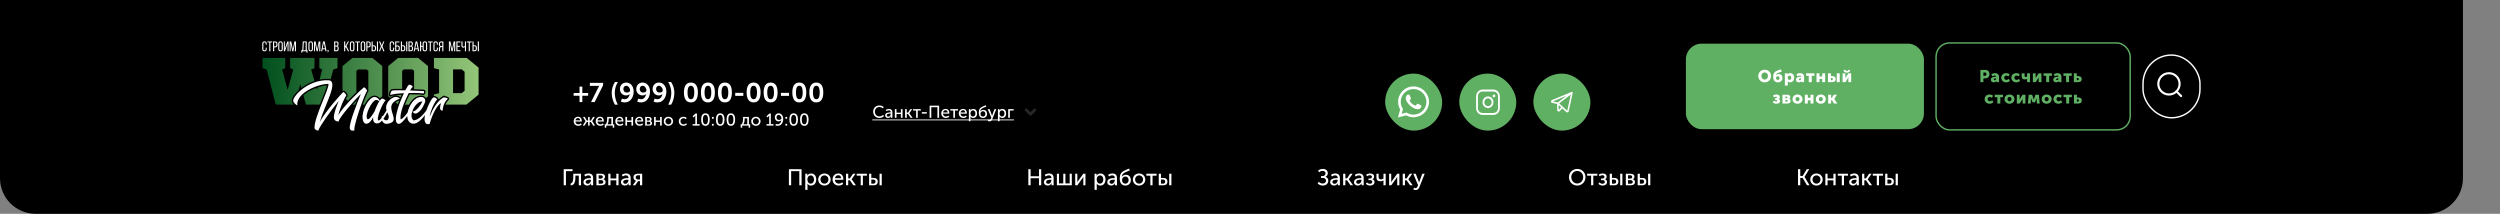 <svg width="1754" height="150" viewBox="0 0 1754 150" fill="none" xmlns="http://www.w3.org/2000/svg">
<rect x="0" y="0" width="1754" height="150" fill="#808080" stroke="none"/>
<path d="M0 0H1728V125C1728 138.807 1716.81 150 1703 150H25C11.193 150 0 138.807 0 125V0Z" fill="black"/>
<g clip-path="url(#clip0_12_4071)">
<g clip-path="url(#clip1_12_4071)">
<g clip-path="url(#clip2_12_4071)">
<g clip-path="url(#clip3_12_4071)">
<path fill-rule="evenodd" clip-rule="evenodd" d="M236.781 47.821V40.662H224.034V47.821L226.025 48.757L224.224 55.812C226.24 55.413 228.301 55.231 230.368 55.309C230.967 55.334 231.491 55.438 231.945 55.62L233.847 48.757L236.786 47.821H236.781ZM222.811 61.315L222.377 63.02L221.973 61.611C218.639 62.838 215.26 64.641 212.869 66.858L214.651 73.406H224.358L224.738 72.465C225.876 69.632 227.064 66.804 228.122 63.941C228.436 63.084 229.14 61.207 229.394 59.877C227.518 60.005 225.197 60.507 222.816 61.315H222.811ZM220.595 56.783C217.65 57.783 214.855 59.241 212.34 61.044C212.045 61.256 211.756 61.473 211.466 61.695L210.723 58.955L209.46 63.38C208.526 64.237 207.653 65.153 206.879 66.119C205.946 67.292 204.733 69.095 204.673 70.637C204.633 71.617 205.392 72.662 206.131 73.411H193.473L187.075 48.757L184.185 47.821V40.662H200.106V47.821L197.925 48.757L201.813 63.025L205.746 48.757L203.52 47.821V40.662H220.625V47.821L218.304 48.757L220.595 56.788V56.783ZM268.2 67.558V46.367L261.283 40.662H247.208L240.29 46.367V63.789C240.4 63.725 240.52 63.675 240.639 63.651C241.653 63.449 242.556 64.419 243.09 65.144C243.604 65.833 244.408 67.104 243.619 67.883C243.355 68.144 242.995 68.755 242.621 69.474L244.108 70.691C244.922 69.824 245.745 68.972 246.574 68.129C247.787 66.897 249.025 65.676 250.277 64.483L250.043 64.291V49.698L251.32 48.717H257.15L258.428 49.698V63.247C258.523 63.572 258.543 63.892 258.428 64.183V64.296L258.318 64.385C258.278 64.439 258.233 64.493 258.183 64.547C257.964 64.804 257.614 65.587 257.47 65.912C257.01 66.912 256.586 67.942 256.182 68.967C255.598 70.44 255.039 71.928 254.5 73.421H255.743L255.827 73.258C257.095 70.864 259.631 67.188 262.69 67.085C264.188 67.035 265.565 67.819 266.474 68.962C267.048 68.499 267.617 68.036 268.191 67.573L268.2 67.558ZM247.472 73.406C248.421 72.317 249.394 71.233 250.377 70.169C249.948 71.243 249.529 72.322 249.114 73.406H247.472ZM300.284 67.558V46.367L293.366 40.662H279.291L272.373 46.367V67.558L273.676 68.622C274.829 67.76 276.296 67.016 277.614 67.016C278.767 67.016 280.169 67.4 280.983 68.292C281.272 67.617 281.542 67.001 281.781 66.474C279.326 66.646 275.273 67.001 274.494 67.494C274.22 67.745 273.845 67.824 273.486 67.701C273.117 67.573 272.867 67.267 272.822 66.883C272.663 65.508 273.217 63.912 274.2 62.941C274.834 62.316 277.11 62.365 277.958 62.35C279.346 62.325 280.738 62.33 282.131 62.35V49.688L283.408 48.708H289.238L290.516 49.688V60.414C290.666 60.704 290.656 61.039 290.516 61.31V62.596C291.744 62.646 292.971 62.7 294.204 62.754C295.213 62.803 296.231 62.872 297.244 62.907C297.444 62.907 297.613 62.961 297.778 63.074L297.793 63.084C298.392 63.316 298.596 64.06 298.537 64.675C298.472 65.346 298.147 65.966 297.668 66.444C297.329 66.779 296.8 66.829 296.41 66.567C295.836 66.351 293.785 66.282 293.176 66.257C291.255 66.188 289.308 66.203 287.381 66.257C286.184 68.543 285.086 70.977 284.157 73.416H286.967C288.809 70.026 291.709 67.075 295.452 67.075C296.755 67.075 297.953 67.563 298.701 68.647C298.731 68.686 298.756 68.73 298.786 68.775C299.285 68.371 299.779 67.972 300.279 67.568L300.284 67.558ZM277.559 71.8C277.704 71.691 277.853 71.593 278.008 71.494C278.597 71.115 279.356 70.736 280.084 70.465C279.755 71.287 279.421 72.159 279.101 73.056L277.564 71.8H277.559ZM335.775 66.39V47.446L327.485 40.662H304.456V47.821L308.06 48.757V65.365L304.456 66.301V67.336C305.699 67.41 306.947 68.139 307.63 69.154C307.74 69.317 307.795 69.499 307.8 69.681C308.619 68.903 309.502 68.213 310.46 67.627C310.665 67.449 310.915 67.306 311.164 67.228C311.174 67.228 311.184 67.223 311.194 67.218C311.334 67.159 311.474 67.124 311.638 67.124C311.938 67.124 312.212 67.257 312.392 67.464C312.831 67.518 313.27 67.636 313.655 67.784C313.954 67.898 314.269 68.046 314.533 68.228C315.132 68.647 315.422 69.41 314.838 69.982C313.834 70.972 313.051 72.14 312.502 73.406H327.246L335.775 66.39ZM317.862 48.708H323.976L325.968 50.353V63.67L323.882 65.36H317.862V48.708Z" fill="url(#paint0_linear_12_4071)"/>
<path fill-rule="evenodd" clip-rule="evenodd" d="M255.298 61.33C254.934 61.33 240.315 74.731 237.35 80.998C238.339 75.913 241.822 68.262 242.915 67.183C243.23 66.873 241.613 64.463 240.834 64.616C240.47 64.616 228.506 77.761 224.343 85.619C227.777 73.657 238.179 56.605 230.328 56.3C216.647 55.787 205.826 66.828 205.672 70.676C205.622 72.061 208.741 74.632 208.791 73.657C208.791 73.553 208.531 73.347 208.531 73.248C208.531 64.725 223.565 58.768 230.482 58.871C230.742 62.926 220.65 81.826 220.65 89.581C220.65 90.812 222.003 91.581 223.405 91.635V91.482C223.924 89.068 232.404 77.106 237.71 70.735C236.048 74.588 234.226 79.412 234.226 82.496C234.226 83.782 235.059 84.757 236.412 85.117H236.462C236.672 85.166 236.931 85.22 237.191 85.22H237.605C237.655 85.22 237.71 85.013 237.71 84.708C238.853 81.678 248.061 70.844 253.212 65.863C250.352 72.746 245.356 85.477 245.356 89.536C245.356 91.177 246.759 92 248.79 92C247.073 90.305 255.967 65.35 257.48 63.862C257.794 63.552 256.127 61.089 255.348 61.295L255.298 61.345V61.33ZM311.638 68.159V68.109C311.588 68.109 311.534 68.159 311.484 68.159C311.329 68.208 311.169 68.311 311.069 68.415C306.962 70.878 303.997 75.657 301.446 81.816C301.601 80.737 301.861 79.658 302.175 78.579C302.799 76.524 303.682 74.573 304.671 72.672C304.825 72.415 306.542 69.592 306.802 69.691C306.802 69.691 305.864 68.306 304.251 68.306H304.097C303.887 68.41 303.732 68.563 303.578 68.715C303.318 68.972 303.108 69.282 302.899 69.587C302.639 69.996 302.38 70.41 302.12 70.819C301.861 71.282 301.601 71.745 301.342 72.258C301.082 72.824 300.823 73.386 300.563 73.953C300.303 74.569 300.044 75.184 299.784 75.8C299.545 76.372 299.3 76.943 299.101 77.515C297.518 79.747 293.905 84.21 290.211 84.476C286.049 81.599 291.409 71.228 295.881 71.228H296.351C295.312 73.588 291.719 78.471 289.328 78.264C289.328 78.264 290.526 80.318 292.348 79.495C296.041 77.904 298.018 72.253 298.332 71.228V71.021C298.542 70.095 297.918 68.04 295.472 68.04C290.421 68.04 286.927 74.416 285.974 78.929C284.566 80.924 282.59 83.368 281.118 83.757C280.129 80.062 283.823 70.819 286.787 65.271C291.784 65.119 296.41 65.271 296.984 65.735C297.763 64.966 297.608 63.99 297.399 63.99L297.244 63.887C297.139 63.887 292.612 63.631 287.671 63.478C288.504 62.094 289.233 61.118 289.647 60.857C289.647 60.857 288.869 59.418 287.047 59.418C286.633 59.418 285.59 61.01 284.342 63.375C279.61 63.271 275.293 63.271 274.929 63.631C273.626 64.917 273.835 66.764 273.835 66.764C274.509 66.094 278.727 65.636 283.408 65.38C279.665 73.184 275.138 86.073 279.505 86.895C281.327 87.255 283.977 83.713 285.175 82.067C285.365 81.811 285.545 81.56 285.719 81.313C285.744 84.23 287.117 86.792 290.171 86.792C292.872 86.792 295.961 83.708 298.192 80.757C298.152 80.954 298.112 81.151 298.077 81.348C297.973 81.914 297.923 82.476 297.868 83.043C297.868 83.555 297.868 84.018 297.918 84.531C298.023 85.097 298.177 85.713 298.492 86.225C298.646 86.482 298.856 86.689 299.116 86.841C299.53 87.097 299.999 87.097 300.468 87.097C300.678 87.097 301.042 87.048 301.352 87.048L301.456 86.738C303.797 78.879 306.762 73.953 309.417 72.307C309.053 73.49 308.743 74.721 308.743 75.697C308.743 77.495 310.356 77.697 310.565 77.697C310.67 74.155 312.177 71.228 314.154 69.277C314.363 69.07 312.592 68.198 311.499 68.454L311.653 68.144L311.638 68.159ZM262.74 78.224C261.438 80.535 258.732 84.797 257.644 83.412C255.718 80.998 260.973 70.115 264.043 70.115C264.822 70.115 265.605 70.681 266.069 71.09C264.976 72.834 263.679 75.559 262.79 78.229H262.74V78.224ZM271.2 77.342C270.996 76.731 270.856 76.16 270.856 75.707C270.856 71.134 275.433 68.006 277.619 68.006C279.805 68.006 280.479 69.292 280.479 69.292H280.529C280.529 69.292 274.494 70.883 274.494 75.352C274.494 80.333 279.855 85.723 271.739 86.856C269.738 87.142 268.58 85.925 268.061 84.585C266.983 85.772 265.805 86.595 264.612 86.595C262.271 86.595 261.597 84.747 261.802 82.284C260.764 84.338 259.097 86.753 257.12 86.802C256.911 86.802 254.934 87.112 254.415 83.205C253.686 77.914 258.523 68.213 262.74 68.055C264.507 68.006 265.915 69.44 266.384 70.775C267.063 69.799 267.632 69.183 267.946 69.183C269.558 69.183 270.496 70.568 270.496 70.568C268.47 71.854 263.264 84.535 265.71 84.535C266.179 84.535 266.928 83.772 267.741 82.708C267.786 81.2 268.365 81.249 268.365 81.249C268.365 81.249 268.38 81.446 268.445 81.747C269.488 80.254 270.541 78.49 271.21 77.342H271.2ZM269.074 83.328C269.468 83.91 270.077 84.388 271.011 84.388C272.623 84.388 272.727 82.742 272.727 81.668C272.727 81.106 272.223 79.968 271.739 78.771C271.065 80.16 270.142 81.865 269.074 83.328Z" fill="white"/>
<path fill-rule="evenodd" clip-rule="evenodd" d="M185.567 29.005C186.106 29.005 186.506 29.162 186.76 29.478C187.015 29.793 187.144 30.212 187.144 30.739V31.36H186.406V30.7C186.406 30.384 186.341 30.138 186.211 29.965C186.081 29.793 185.872 29.704 185.587 29.704C185.303 29.704 185.103 29.793 184.968 29.965C184.834 30.138 184.769 30.384 184.769 30.7V34.345C184.769 34.661 184.834 34.907 184.968 35.08C185.103 35.252 185.308 35.341 185.587 35.341C185.867 35.341 186.081 35.252 186.211 35.08C186.341 34.907 186.406 34.661 186.406 34.345V33.449H187.144V34.306C187.144 34.833 187.015 35.252 186.76 35.567C186.506 35.883 186.106 36.04 185.567 36.04C185.028 36.04 184.639 35.883 184.384 35.567C184.13 35.252 184 34.833 184 34.306V30.739C184 30.478 184.03 30.236 184.095 30.024C184.16 29.813 184.255 29.63 184.384 29.478C184.514 29.325 184.679 29.212 184.873 29.128C185.068 29.044 185.303 29.005 185.567 29.005ZM188.921 35.966V29.768H187.634V29.069H190.988V29.768H189.7V35.966H188.921ZM193.094 29.069C193.648 29.069 194.047 29.216 194.292 29.517C194.536 29.818 194.661 30.227 194.661 30.754V31.581C194.661 32.133 194.531 32.547 194.267 32.828C194.002 33.109 193.593 33.247 193.034 33.247H192.345V35.966H191.567V29.069H193.094ZM193.034 32.557C193.328 32.557 193.543 32.488 193.683 32.345C193.823 32.202 193.892 31.966 193.892 31.631V30.714C193.892 30.399 193.833 30.163 193.708 30.005C193.583 29.847 193.378 29.768 193.094 29.768H192.345V32.557H193.034ZM195.21 30.734C195.21 30.202 195.34 29.778 195.604 29.468C195.869 29.157 196.268 29 196.807 29C197.346 29 197.751 29.157 198.015 29.468C198.28 29.778 198.414 30.202 198.414 30.734V34.301C198.414 34.828 198.28 35.247 198.015 35.562C197.751 35.878 197.346 36.035 196.807 36.035C196.268 36.035 195.869 35.878 195.604 35.562C195.34 35.247 195.21 34.828 195.21 34.301V30.734ZM195.979 34.34C195.979 34.656 196.049 34.902 196.183 35.075C196.318 35.247 196.528 35.336 196.807 35.336C197.087 35.336 197.301 35.247 197.436 35.075C197.571 34.902 197.636 34.656 197.636 34.34V30.695C197.636 30.379 197.571 30.133 197.436 29.96C197.301 29.788 197.092 29.699 196.807 29.699C196.523 29.699 196.318 29.788 196.183 29.96C196.049 30.133 195.979 30.379 195.979 30.695V34.34ZM200.99 32.784L199.962 35.966H199.153V29.069H199.842V34.212L200.461 32.311L201.579 29.069H202.447V35.966H201.748V30.478L200.99 32.784ZM205.811 35.956H205.063L203.905 30.468V35.966H203.226V29.069H204.314L205.462 34.577L206.57 29.069H207.658V35.966H206.919V30.419L205.811 35.956ZM214.99 36.912V35.966H212.135V36.912H211.386V35.286H211.836C211.955 35.153 212.035 35.006 212.07 34.843C212.105 34.68 212.13 34.493 212.145 34.281L212.415 29.069H215.22V35.286H215.749V36.912H214.99ZM212.904 34.272C212.889 34.523 212.864 34.725 212.819 34.882C212.774 35.04 212.699 35.173 212.584 35.286H214.431V29.768H213.133L212.904 34.272ZM216.368 30.734C216.368 30.202 216.497 29.778 216.762 29.468C217.026 29.157 217.426 29 217.965 29C218.504 29 218.908 29.157 219.173 29.468C219.437 29.778 219.572 30.202 219.572 30.734V34.301C219.572 34.828 219.437 35.247 219.173 35.562C218.908 35.878 218.504 36.035 217.965 36.035C217.426 36.035 217.026 35.878 216.762 35.562C216.497 35.247 216.368 34.828 216.368 34.301V30.734ZM217.136 34.34C217.136 34.656 217.206 34.902 217.341 35.075C217.476 35.247 217.685 35.336 217.965 35.336C218.244 35.336 218.459 35.247 218.594 35.075C218.728 34.902 218.793 34.656 218.793 34.34V30.695C218.793 30.379 218.728 30.133 218.594 29.96C218.459 29.788 218.249 29.699 217.965 29.699C217.68 29.699 217.476 29.788 217.341 29.96C217.206 30.133 217.136 30.379 217.136 30.695V34.34ZM222.886 35.956H222.137L220.979 30.468V35.966H220.301V29.069H221.389L222.537 34.577L223.645 29.069H224.733V35.966H223.994V30.419L222.886 35.956ZM226.32 34.577L226.05 35.966H225.332L226.669 29.069H227.797L229.135 35.966H228.356L228.087 34.577H226.32ZM226.42 33.917H227.977L227.188 29.936L226.42 33.917ZM230.083 35.966H229.794V35.011H230.542V35.897L230.153 36.834H229.834L230.083 35.966ZM236.003 29.069C236.547 29.069 236.936 29.197 237.171 29.448C237.405 29.699 237.52 30.084 237.52 30.596V30.921C237.52 31.291 237.46 31.586 237.34 31.813C237.22 32.04 237.006 32.197 236.701 32.291C237.041 32.385 237.28 32.557 237.425 32.813C237.57 33.069 237.64 33.39 237.64 33.769V34.35C237.64 34.868 237.51 35.267 237.25 35.548C236.991 35.828 236.587 35.966 236.043 35.966H234.435V29.069H236.003ZM235.813 31.995C236.127 31.995 236.362 31.931 236.517 31.808C236.671 31.685 236.751 31.439 236.751 31.079V30.675C236.751 30.364 236.691 30.138 236.577 29.99C236.462 29.842 236.262 29.768 235.983 29.768H235.214V31.995H235.813ZM236.043 35.267C236.597 35.267 236.871 34.956 236.871 34.331V33.72C236.871 33.331 236.791 33.064 236.637 32.917C236.482 32.769 236.232 32.695 235.893 32.695H235.214V35.267H236.043ZM242.631 32.971L242.222 33.651V35.966H241.443V29.069H242.222V32.399L244.078 29.069H244.867L243.1 32.212L244.927 35.966H244.128L242.631 32.971ZM245.466 30.734C245.466 30.202 245.596 29.778 245.86 29.468C246.125 29.157 246.524 29 247.063 29C247.602 29 248.006 29.157 248.271 29.468C248.535 29.778 248.67 30.202 248.67 30.734V34.301C248.67 34.828 248.535 35.247 248.271 35.562C248.006 35.878 247.602 36.035 247.063 36.035C246.524 36.035 246.125 35.878 245.86 35.562C245.596 35.247 245.466 34.828 245.466 34.301V30.734ZM246.234 34.34C246.234 34.656 246.304 34.902 246.439 35.075C246.574 35.247 246.783 35.336 247.063 35.336C247.342 35.336 247.557 35.247 247.692 35.075C247.827 34.902 247.892 34.656 247.892 34.34V30.695C247.892 30.379 247.827 30.133 247.692 29.96C247.557 29.788 247.347 29.699 247.063 29.699C246.778 29.699 246.574 29.788 246.439 29.96C246.304 30.133 246.234 30.379 246.234 30.695V34.34ZM250.477 35.966V29.768H249.189V29.069H252.543V29.768H251.256V35.966H250.477ZM253.062 30.734C253.062 30.202 253.192 29.778 253.457 29.468C253.721 29.157 254.12 29 254.659 29C255.199 29 255.603 29.157 255.867 29.468C256.132 29.778 256.267 30.202 256.267 30.734V34.301C256.267 34.828 256.132 35.247 255.867 35.562C255.603 35.878 255.199 36.035 254.659 36.035C254.12 36.035 253.721 35.878 253.457 35.562C253.192 35.247 253.062 34.828 253.062 34.301V30.734ZM253.831 34.34C253.831 34.656 253.901 34.902 254.036 35.075C254.17 35.247 254.38 35.336 254.659 35.336C254.939 35.336 255.154 35.247 255.288 35.075C255.423 34.902 255.488 34.656 255.488 34.34V30.695C255.488 30.379 255.423 30.133 255.288 29.96C255.154 29.788 254.944 29.699 254.659 29.699C254.375 29.699 254.17 29.788 254.036 29.96C253.901 30.133 253.831 30.379 253.831 30.695V34.34ZM258.533 29.069C259.087 29.069 259.486 29.216 259.73 29.517C259.975 29.818 260.1 30.227 260.1 30.754V31.581C260.1 32.133 259.97 32.547 259.706 32.828C259.441 33.109 259.032 33.247 258.473 33.247H257.784V35.966H257.005V29.069H258.533ZM258.473 32.557C258.767 32.557 258.982 32.488 259.122 32.345C259.261 32.202 259.331 31.966 259.331 31.631V30.714C259.331 30.399 259.271 30.163 259.147 30.005C259.022 29.847 258.817 29.768 258.533 29.768H257.784V32.557H258.473ZM262.176 31.788C262.735 31.788 263.144 31.926 263.409 32.207C263.673 32.488 263.803 32.902 263.803 33.454V34.281C263.803 34.809 263.678 35.218 263.429 35.518C263.179 35.819 262.78 35.966 262.236 35.966H260.709V29.069H261.487V31.788H262.176ZM265.221 29.069V35.966H264.452V29.069H265.221ZM262.236 35.267C262.521 35.267 262.725 35.188 262.85 35.03C262.975 34.873 263.035 34.636 263.035 34.321V33.404C263.035 33.069 262.965 32.833 262.825 32.69C262.685 32.547 262.471 32.478 262.176 32.478H261.487V35.267H262.236ZM267.756 32.99L266.588 35.966H265.85L267.257 32.409L265.939 29.069H266.748L267.826 31.828L268.914 29.069H269.643L268.335 32.409L269.733 35.966H268.914L267.756 32.99ZM274.963 29C275.502 29 275.902 29.157 276.156 29.473C276.411 29.788 276.541 30.207 276.541 30.734V31.355H275.802V30.695C275.802 30.379 275.737 30.133 275.607 29.96C275.478 29.788 275.268 29.699 274.983 29.699C274.699 29.699 274.499 29.788 274.364 29.96C274.23 30.133 274.165 30.379 274.165 30.695V34.34C274.165 34.656 274.23 34.902 274.364 35.075C274.499 35.247 274.704 35.336 274.983 35.336C275.263 35.336 275.478 35.247 275.607 35.075C275.737 34.902 275.802 34.656 275.802 34.34V33.444H276.541V34.301C276.541 34.828 276.411 35.247 276.156 35.562C275.902 35.878 275.502 36.035 274.963 36.035C274.424 36.035 274.035 35.878 273.781 35.562C273.526 35.247 273.396 34.828 273.396 34.301V30.734C273.396 30.473 273.426 30.232 273.491 30.02C273.556 29.808 273.651 29.625 273.781 29.473C273.91 29.32 274.075 29.207 274.27 29.123C274.464 29.039 274.699 29 274.963 29ZM278.847 31.916C279.391 31.916 279.805 32.045 280.079 32.306C280.354 32.567 280.494 32.976 280.494 33.532V34.291C280.494 34.828 280.364 35.242 280.104 35.533C279.845 35.824 279.44 35.966 278.886 35.966H277.259V29.069H280.204V29.768H278.028V31.916H278.847ZM278.886 35.267C279.171 35.267 279.381 35.193 279.515 35.045C279.65 34.897 279.715 34.661 279.715 34.34V33.483C279.715 33.148 279.64 32.917 279.495 32.794C279.351 32.67 279.131 32.606 278.847 32.606H278.028V35.267H278.886ZM282.72 31.788C283.279 31.788 283.688 31.926 283.952 32.207C284.217 32.488 284.347 32.902 284.347 33.454V34.281C284.347 34.809 284.222 35.218 283.972 35.518C283.723 35.819 283.324 35.966 282.78 35.966H281.252V29.069H282.031V31.788H282.72ZM285.764 29.069V35.966H284.996V29.069H285.764ZM282.78 35.267C283.064 35.267 283.269 35.188 283.393 35.03C283.518 34.873 283.578 34.636 283.578 34.321V33.404C283.578 33.069 283.508 32.833 283.368 32.69C283.229 32.547 283.014 32.478 282.72 32.478H282.031V35.267H282.78ZM288.13 29.069C288.674 29.069 289.063 29.197 289.298 29.448C289.533 29.699 289.647 30.084 289.647 30.596V30.921C289.647 31.291 289.587 31.586 289.468 31.813C289.348 32.04 289.133 32.197 288.829 32.291C289.168 32.385 289.408 32.557 289.553 32.813C289.697 33.069 289.767 33.39 289.767 33.769V34.35C289.767 34.868 289.637 35.267 289.378 35.548C289.118 35.828 288.714 35.966 288.17 35.966H286.563V29.069H288.13ZM287.94 31.995C288.255 31.995 288.489 31.931 288.644 31.808C288.799 31.685 288.879 31.439 288.879 31.079V30.675C288.879 30.364 288.819 30.138 288.704 29.99C288.589 29.842 288.39 29.768 288.11 29.768H287.341V31.995H287.94ZM288.17 35.267C288.724 35.267 288.998 34.956 288.998 34.331V33.72C288.998 33.331 288.919 33.064 288.764 32.917C288.609 32.769 288.36 32.695 288.02 32.695H287.341V35.267H288.17ZM291.264 34.577L290.995 35.966H290.276L291.614 29.069H292.742L294.079 35.966H293.301L293.031 34.577H291.264ZM291.364 33.917H292.922L292.133 29.936L291.364 33.917ZM298.082 29C298.621 29 299.021 29.157 299.285 29.468C299.55 29.778 299.68 30.202 299.68 30.734V34.301C299.68 34.828 299.55 35.247 299.285 35.562C299.021 35.878 298.621 36.035 298.082 36.035C297.543 36.035 297.139 35.878 296.874 35.562C296.61 35.247 296.475 34.828 296.475 34.301V32.862H295.467V35.966H294.688V29.069H295.467V32.173H296.475V30.734C296.475 30.202 296.61 29.778 296.874 29.468C297.139 29.157 297.543 29 298.082 29ZM298.082 29.699C297.798 29.699 297.588 29.788 297.453 29.96C297.319 30.133 297.254 30.379 297.254 30.695V34.34C297.254 34.656 297.319 34.902 297.453 35.075C297.588 35.247 297.798 35.336 298.082 35.336C298.367 35.336 298.571 35.247 298.706 35.075C298.841 34.902 298.911 34.656 298.911 34.34V30.695C298.911 30.379 298.841 30.133 298.706 29.96C298.571 29.788 298.362 29.699 298.082 29.699ZM301.496 35.966V29.768H300.209V29.069H303.563V29.768H302.275V35.966H301.496ZM305.649 29.005C306.188 29.005 306.587 29.162 306.842 29.478C307.096 29.793 307.226 30.212 307.226 30.739V31.36H306.487V30.7C306.487 30.384 306.423 30.138 306.293 29.965C306.163 29.793 305.953 29.704 305.669 29.704C305.384 29.704 305.185 29.793 305.05 29.965C304.915 30.138 304.85 30.384 304.85 30.7V34.345C304.85 34.661 304.915 34.907 305.05 35.08C305.185 35.252 305.389 35.341 305.669 35.341C305.948 35.341 306.163 35.252 306.293 35.08C306.423 34.907 306.487 34.661 306.487 34.345V33.449H307.226V34.306C307.226 34.833 307.096 35.252 306.842 35.567C306.587 35.883 306.188 36.04 305.649 36.04C305.11 36.04 304.721 35.883 304.466 35.567C304.211 35.252 304.082 34.833 304.082 34.306V30.739C304.082 30.478 304.112 30.236 304.177 30.024C304.241 29.813 304.336 29.63 304.466 29.478C304.596 29.325 304.76 29.212 304.955 29.128C305.15 29.044 305.384 29.005 305.649 29.005ZM309.742 33.025C309.417 33.025 309.163 33.099 308.988 33.247C308.813 33.395 308.723 33.661 308.723 34.05V35.134C308.723 35.365 308.713 35.538 308.694 35.651C308.674 35.764 308.639 35.873 308.594 35.971H307.805C307.865 35.853 307.905 35.725 307.92 35.582C307.935 35.439 307.945 35.296 307.945 35.144V34.069C307.945 33.695 308.01 33.385 308.139 33.138C308.269 32.892 308.494 32.724 308.813 32.631C308.239 32.449 307.955 31.976 307.955 31.212V30.65C307.955 30.138 308.075 29.749 308.319 29.478C308.564 29.207 308.958 29.074 309.512 29.074H311.069V35.971H310.291V33.025H309.742ZM309.532 29.773C309.238 29.773 309.033 29.852 308.908 30.01C308.783 30.167 308.723 30.404 308.723 30.719V31.379C308.723 31.754 308.808 32.005 308.983 32.133C309.158 32.261 309.397 32.325 309.702 32.325H310.291V29.773H309.532ZM317.533 35.961H316.784L315.626 30.473V35.971H314.947V29.074H316.035L317.183 34.582L318.291 29.074H319.38V35.971H318.641V30.424L317.533 35.961ZM322.664 32.128V32.818H320.957V35.272H323.053V35.971H320.178V29.074H323.053V29.773H320.957V32.128H322.664ZM326.197 32.917C326.073 33.094 325.913 33.227 325.718 33.321C325.524 33.414 325.324 33.459 325.109 33.459C324.875 33.459 324.67 33.419 324.495 33.335C324.321 33.252 324.176 33.138 324.061 32.99C323.946 32.843 323.862 32.67 323.807 32.468C323.752 32.266 323.722 32.054 323.722 31.823V29.074H324.5V31.764C324.5 32.059 324.575 32.301 324.72 32.483C324.865 32.665 325.079 32.759 325.359 32.759C325.838 32.759 326.118 32.488 326.197 31.951V29.074H326.966V35.971H326.197V32.917ZM328.843 35.971V29.773H327.555V29.074H330.909V29.773H329.621V35.971H328.843ZM332.955 31.793C333.514 31.793 333.924 31.931 334.188 32.212C334.453 32.493 334.583 32.907 334.583 33.459V34.286C334.583 34.813 334.458 35.222 334.208 35.523C333.959 35.824 333.559 35.971 333.015 35.971H331.488V29.074H332.267V31.793H332.955ZM336 29.074V35.971H335.231V29.074H336ZM333.015 35.272C333.3 35.272 333.504 35.193 333.629 35.035C333.754 34.877 333.814 34.641 333.814 34.326V33.409C333.814 33.074 333.744 32.838 333.604 32.695C333.464 32.552 333.25 32.483 332.955 32.483H332.267V35.272H333.015Z" fill="white"/>
</g>
</g>
</g>
</g>
<path d="M402.475 67.146V65.265H406.598V60.762H408.555V65.265H412.659V67.146H408.555V71.63H406.598V67.146H402.475ZM414.672 71.63L419.726 61.484C420.163 60.648 420.505 60.249 420.505 60.249V60.211C420.505 60.211 420.296 60.249 419.612 60.249H413.855V58.14H423.127V59.85L417.218 71.63H414.672ZM431.446 73.435C430.04 71.136 429.185 68.229 429.185 65.113C429.185 62.377 430.002 59.831 431.446 57.551H433.479C432.092 59.888 431.332 62.453 431.332 65.132C431.332 67.963 432.073 70.813 433.479 73.435H431.446ZM435.619 71.288L436.341 69.179C436.816 69.407 437.538 69.616 438.241 69.616C440.369 69.616 441.49 67.849 441.832 66.006H441.794C441.338 66.557 440.236 66.956 439.267 66.956C436.607 66.956 434.935 64.866 434.935 62.434C434.935 59.945 436.702 57.912 439.381 57.912C442.193 57.912 444.587 60.249 444.587 64.315C444.587 67.849 442.554 71.858 438.374 71.858C437.462 71.858 436.474 71.706 435.619 71.288ZM439.837 64.942C441.053 64.942 442.06 64.296 442.06 63.479C442.06 61.788 440.806 60.173 439.4 60.173C438.127 60.173 437.367 61.161 437.367 62.434C437.367 63.802 438.222 64.942 439.837 64.942ZM447.086 71.288L447.808 69.179C448.283 69.407 449.005 69.616 449.708 69.616C451.836 69.616 452.957 67.849 453.299 66.006H453.261C452.805 66.557 451.703 66.956 450.734 66.956C448.074 66.956 446.402 64.866 446.402 62.434C446.402 59.945 448.169 57.912 450.848 57.912C453.66 57.912 456.054 60.249 456.054 64.315C456.054 67.849 454.021 71.858 449.841 71.858C448.929 71.858 447.941 71.706 447.086 71.288ZM451.304 64.942C452.52 64.942 453.527 64.296 453.527 63.479C453.527 61.788 452.273 60.173 450.867 60.173C449.594 60.173 448.834 61.161 448.834 62.434C448.834 63.802 449.689 64.942 451.304 64.942ZM458.553 71.288L459.275 69.179C459.75 69.407 460.472 69.616 461.175 69.616C463.303 69.616 464.424 67.849 464.766 66.006H464.728C464.272 66.557 463.17 66.956 462.201 66.956C459.541 66.956 457.869 64.866 457.869 62.434C457.869 59.945 459.636 57.912 462.315 57.912C465.127 57.912 467.521 60.249 467.521 64.315C467.521 67.849 465.488 71.858 461.308 71.858C460.396 71.858 459.408 71.706 458.553 71.288ZM462.771 64.942C463.987 64.942 464.994 64.296 464.994 63.479C464.994 61.788 463.74 60.173 462.334 60.173C461.061 60.173 460.301 61.161 460.301 62.434C460.301 63.802 461.156 64.942 462.771 64.942ZM468.831 73.435C470.237 70.813 470.978 67.963 470.978 65.132C470.978 62.453 470.218 59.888 468.831 57.551H470.864C472.308 59.831 473.125 62.377 473.125 65.113C473.125 68.229 472.27 71.136 470.864 73.435H468.831ZM484.745 71.858C481.059 71.858 479.843 68.742 479.843 64.866C479.843 60.99 481.059 57.912 484.745 57.912C488.431 57.912 489.628 60.99 489.628 64.866C489.628 68.742 488.431 71.858 484.745 71.858ZM484.745 69.616C486.588 69.616 487.12 67.526 487.12 64.866C487.12 62.244 486.588 60.173 484.745 60.173C482.902 60.173 482.37 62.244 482.37 64.866C482.37 67.526 482.902 69.616 484.745 69.616ZM496.676 71.858C492.99 71.858 491.774 68.742 491.774 64.866C491.774 60.99 492.99 57.912 496.676 57.912C500.362 57.912 501.559 60.99 501.559 64.866C501.559 68.742 500.362 71.858 496.676 71.858ZM496.676 69.616C498.519 69.616 499.051 67.526 499.051 64.866C499.051 62.244 498.519 60.173 496.676 60.173C494.833 60.173 494.301 62.244 494.301 64.866C494.301 67.526 494.833 69.616 496.676 69.616ZM508.607 71.858C504.921 71.858 503.705 68.742 503.705 64.866C503.705 60.99 504.921 57.912 508.607 57.912C512.293 57.912 513.49 60.99 513.49 64.866C513.49 68.742 512.293 71.858 508.607 71.858ZM508.607 69.616C510.45 69.616 510.982 67.526 510.982 64.866C510.982 62.244 510.45 60.173 508.607 60.173C506.764 60.173 506.232 62.244 506.232 64.866C506.232 67.526 506.764 69.616 508.607 69.616ZM515.825 67.26V65.151H521.525V67.26H515.825ZM528.738 71.858C525.052 71.858 523.836 68.742 523.836 64.866C523.836 60.99 525.052 57.912 528.738 57.912C532.424 57.912 533.621 60.99 533.621 64.866C533.621 68.742 532.424 71.858 528.738 71.858ZM528.738 69.616C530.581 69.616 531.113 67.526 531.113 64.866C531.113 62.244 530.581 60.173 528.738 60.173C526.895 60.173 526.363 62.244 526.363 64.866C526.363 67.526 526.895 69.616 528.738 69.616ZM540.669 71.858C536.983 71.858 535.767 68.742 535.767 64.866C535.767 60.99 536.983 57.912 540.669 57.912C544.355 57.912 545.552 60.99 545.552 64.866C545.552 68.742 544.355 71.858 540.669 71.858ZM540.669 69.616C542.512 69.616 543.044 67.526 543.044 64.866C543.044 62.244 542.512 60.173 540.669 60.173C538.826 60.173 538.294 62.244 538.294 64.866C538.294 67.526 538.826 69.616 540.669 69.616ZM547.888 67.26V65.151H553.588V67.26H547.888ZM560.801 71.858C557.115 71.858 555.899 68.742 555.899 64.866C555.899 60.99 557.115 57.912 560.801 57.912C564.487 57.912 565.684 60.99 565.684 64.866C565.684 68.742 564.487 71.858 560.801 71.858ZM560.801 69.616C562.644 69.616 563.176 67.526 563.176 64.866C563.176 62.244 562.644 60.173 560.801 60.173C558.958 60.173 558.426 62.244 558.426 64.866C558.426 67.526 558.958 69.616 560.801 69.616ZM572.732 71.858C569.046 71.858 567.83 68.742 567.83 64.866C567.83 60.99 569.046 57.912 572.732 57.912C576.418 57.912 577.615 60.99 577.615 64.866C577.615 68.742 576.418 71.858 572.732 71.858ZM572.732 69.616C574.575 69.616 575.107 67.526 575.107 64.866C575.107 62.244 574.575 60.173 572.732 60.173C570.889 60.173 570.357 62.244 570.357 64.866C570.357 67.526 570.889 69.616 572.732 69.616Z" fill="white"/>
<path d="M402.504 85.094C402.504 83.162 403.824 81.914 405.552 81.914C407.268 81.914 408.18 83.198 408.18 84.758C408.18 84.914 408.156 85.082 408.132 85.25H403.716C403.776 86.558 404.712 87.266 405.804 87.266C406.452 87.266 407.112 86.99 407.592 86.558L408.084 87.41C407.496 87.95 406.572 88.274 405.732 88.274C403.824 88.274 402.504 86.894 402.504 85.094ZM403.752 84.41H407.004C406.968 83.366 406.32 82.814 405.528 82.814C404.628 82.814 403.92 83.402 403.752 84.41ZM408.837 88.13L410.793 85.01V84.986L409.005 82.058H410.241L411.729 84.542H412.593V82.058H413.697V84.542H414.561L416.061 82.058H417.285L415.509 84.986V85.01L417.465 88.13H416.157L414.573 85.538H413.697V88.13H412.593V85.538H411.729L410.133 88.13H408.837ZM417.973 85.094C417.973 83.162 419.293 81.914 421.021 81.914C422.737 81.914 423.649 83.198 423.649 84.758C423.649 84.914 423.625 85.082 423.601 85.25H419.185C419.245 86.558 420.181 87.266 421.273 87.266C421.921 87.266 422.581 86.99 423.061 86.558L423.553 87.41C422.965 87.95 422.041 88.274 421.201 88.274C419.293 88.274 417.973 86.894 417.973 85.094ZM419.221 84.41H422.473C422.437 83.366 421.789 82.814 420.997 82.814C420.097 82.814 419.389 83.402 419.221 84.41ZM426.236 87.17H428.924V83.006H427.1V83.33C427.1 84.242 427.004 85.97 426.236 87.17ZM424.292 87.17H425.036C425.888 86.006 425.984 84.11 425.984 83.174V82.058H430.088V87.17H430.952V89.57H429.884V88.13H425.384V89.57H424.292V87.17ZM431.707 85.094C431.707 83.162 433.027 81.914 434.755 81.914C436.471 81.914 437.383 83.198 437.383 84.758C437.383 84.914 437.359 85.082 437.335 85.25H432.919C432.979 86.558 433.915 87.266 435.007 87.266C435.655 87.266 436.315 86.99 436.795 86.558L437.287 87.41C436.699 87.95 435.775 88.274 434.935 88.274C433.027 88.274 431.707 86.894 431.707 85.094ZM432.955 84.41H436.207C436.171 83.366 435.523 82.814 434.731 82.814C433.831 82.814 433.123 83.402 432.955 84.41ZM438.783 88.13V82.058H439.947V84.53H443.019V82.058H444.183V88.13H443.019V85.526H439.947V88.13H438.783ZM445.582 85.094C445.582 83.162 446.902 81.914 448.63 81.914C450.346 81.914 451.258 83.198 451.258 84.758C451.258 84.914 451.234 85.082 451.21 85.25H446.794C446.854 86.558 447.79 87.266 448.882 87.266C449.53 87.266 450.19 86.99 450.67 86.558L451.162 87.41C450.574 87.95 449.65 88.274 448.81 88.274C446.902 88.274 445.582 86.894 445.582 85.094ZM446.83 84.41H450.082C450.046 83.366 449.398 82.814 448.606 82.814C447.706 82.814 446.998 83.402 446.83 84.41ZM452.658 88.13V82.058H455.166C456.39 82.058 457.194 82.598 457.194 83.618C457.194 84.206 456.882 84.71 456.33 84.95V84.962C457.086 85.142 457.482 85.73 457.482 86.402C457.482 87.53 456.57 88.13 455.25 88.13H452.658ZM453.822 84.626H454.962C455.658 84.626 456.006 84.266 456.006 83.702C456.006 83.15 455.658 82.862 454.926 82.862H453.822V84.626ZM453.822 87.314H455.07C455.91 87.314 456.306 86.93 456.306 86.366C456.306 85.766 455.862 85.406 455.058 85.406H453.822V87.314ZM458.892 88.13V82.058H460.056V84.53H463.128V82.058H464.292V88.13H463.128V85.526H460.056V88.13H458.892ZM465.692 85.082C465.692 83.246 467.156 81.914 468.956 81.914C470.768 81.914 472.232 83.246 472.232 85.082C472.232 86.93 470.768 88.274 468.968 88.274C467.156 88.274 465.692 86.93 465.692 85.082ZM466.88 85.082C466.88 86.354 467.816 87.266 468.968 87.266C470.108 87.266 471.056 86.354 471.056 85.082C471.056 83.822 470.108 82.922 468.968 82.922C467.816 82.922 466.88 83.822 466.88 85.082ZM476.238 85.094C476.238 83.294 477.582 81.914 479.49 81.914C480.294 81.914 481.194 82.19 481.77 82.802L481.218 83.618C480.81 83.21 480.174 82.922 479.538 82.922C478.314 82.922 477.426 83.846 477.426 85.082C477.426 86.318 478.314 87.266 479.574 87.266C480.246 87.266 480.978 86.942 481.446 86.45L481.914 87.302C481.362 87.89 480.438 88.274 479.49 88.274C477.57 88.274 476.238 86.918 476.238 85.094ZM485.957 88.13V87.098H487.829V81.626C487.829 81.362 487.841 81.11 487.841 81.11H487.817C487.817 81.11 487.721 81.29 487.409 81.602L486.617 82.37L485.897 81.626L487.925 79.658H488.981V87.098H490.841V88.13H485.957ZM494.935 88.274C492.679 88.274 491.935 86.33 491.935 83.882C491.935 81.446 492.679 79.514 494.935 79.514C497.203 79.514 497.935 81.446 497.935 83.882C497.935 86.33 497.203 88.274 494.935 88.274ZM494.935 87.182C496.327 87.182 496.711 85.742 496.711 83.882C496.711 82.046 496.327 80.606 494.935 80.606C493.555 80.606 493.159 82.046 493.159 83.882C493.159 85.742 493.555 87.182 494.935 87.182ZM499.508 83.294V82.058H500.732V83.294H499.508ZM499.508 88.13V86.894H500.732V88.13H499.508ZM505.306 88.274C503.05 88.274 502.306 86.33 502.306 83.882C502.306 81.446 503.05 79.514 505.306 79.514C507.574 79.514 508.306 81.446 508.306 83.882C508.306 86.33 507.574 88.274 505.306 88.274ZM505.306 87.182C506.698 87.182 507.082 85.742 507.082 83.882C507.082 82.046 506.698 80.606 505.306 80.606C503.926 80.606 503.53 82.046 503.53 83.882C503.53 85.742 503.926 87.182 505.306 87.182ZM512.771 88.274C510.515 88.274 509.771 86.33 509.771 83.882C509.771 81.446 510.515 79.514 512.771 79.514C515.039 79.514 515.771 81.446 515.771 83.882C515.771 86.33 515.039 88.274 512.771 88.274ZM512.771 87.182C514.163 87.182 514.547 85.742 514.547 83.882C514.547 82.046 514.163 80.606 512.771 80.606C511.391 80.606 510.995 82.046 510.995 83.882C510.995 85.742 511.391 87.182 512.771 87.182ZM521.592 87.17H524.28V83.006H522.456V83.33C522.456 84.242 522.36 85.97 521.592 87.17ZM519.648 87.17H520.392C521.244 86.006 521.34 84.11 521.34 83.174V82.058H525.444V87.17H526.308V89.57H525.24V88.13H520.74V89.57H519.648V87.17ZM527.063 85.082C527.063 83.246 528.527 81.914 530.327 81.914C532.139 81.914 533.603 83.246 533.603 85.082C533.603 86.93 532.139 88.274 530.339 88.274C528.527 88.274 527.063 86.93 527.063 85.082ZM528.251 85.082C528.251 86.354 529.187 87.266 530.339 87.266C531.479 87.266 532.427 86.354 532.427 85.082C532.427 83.822 531.479 82.922 530.339 82.922C529.187 82.922 528.251 83.822 528.251 85.082ZM537.789 88.13V87.098H539.661V81.626C539.661 81.362 539.673 81.11 539.673 81.11H539.649C539.649 81.11 539.553 81.29 539.241 81.602L538.449 82.37L537.729 81.626L539.757 79.658H540.813V87.098H542.673V88.13H537.789ZM544.043 87.926L544.427 86.894C544.715 87.038 545.183 87.182 545.639 87.182C547.199 87.182 548.003 85.742 548.183 84.338H548.159C547.811 84.818 547.031 85.13 546.287 85.13C544.679 85.13 543.611 83.918 543.611 82.346C543.611 80.678 544.751 79.514 546.335 79.514C548.147 79.514 549.503 81.086 549.503 83.51C549.503 85.682 548.315 88.274 545.687 88.274C545.147 88.274 544.559 88.178 544.043 87.926ZM546.527 84.134C547.487 84.134 548.267 83.546 548.267 82.946C548.267 81.842 547.427 80.606 546.347 80.606C545.375 80.606 544.799 81.35 544.799 82.346C544.799 83.378 545.447 84.134 546.527 84.134ZM551.035 83.294V82.058H552.259V83.294H551.035ZM551.035 88.13V86.894H552.259V88.13H551.035ZM556.834 88.274C554.578 88.274 553.834 86.33 553.834 83.882C553.834 81.446 554.578 79.514 556.834 79.514C559.102 79.514 559.834 81.446 559.834 83.882C559.834 86.33 559.102 88.274 556.834 88.274ZM556.834 87.182C558.226 87.182 558.61 85.742 558.61 83.882C558.61 82.046 558.226 80.606 556.834 80.606C555.454 80.606 555.058 82.046 555.058 83.882C555.058 85.742 555.454 87.182 556.834 87.182ZM564.298 88.274C562.042 88.274 561.298 86.33 561.298 83.882C561.298 81.446 562.042 79.514 564.298 79.514C566.566 79.514 567.298 81.446 567.298 83.882C567.298 86.33 566.566 88.274 564.298 88.274ZM564.298 87.182C565.69 87.182 566.074 85.742 566.074 83.882C566.074 82.046 565.69 80.606 564.298 80.606C562.918 80.606 562.522 82.046 562.522 83.882C562.522 85.742 562.918 87.182 564.298 87.182Z" fill="white"/>
<path d="M612.6 78.346C612.6 75.886 614.388 74.014 616.908 74.014C618 74.014 619.188 74.35 620.004 75.13L619.404 76.018C618.78 75.466 617.832 75.094 616.956 75.094C614.988 75.094 613.824 76.546 613.824 78.334C613.824 80.134 615.012 81.682 616.98 81.682C617.928 81.682 618.9 81.262 619.584 80.578L620.22 81.43C619.5 82.15 618.444 82.774 616.944 82.774C614.316 82.774 612.6 80.83 612.6 78.346ZM620.998 80.974C620.998 79.066 623.362 78.85 624.622 78.85H624.934V78.73C624.934 77.734 624.358 77.398 623.602 77.398C623.002 77.398 622.39 77.638 621.898 77.986L621.43 77.134C621.922 76.726 622.846 76.414 623.698 76.414C625.222 76.414 626.098 77.254 626.098 78.79V82.63H625.006V82.018C625.006 81.742 625.042 81.538 625.042 81.538H625.018C624.67 82.234 623.926 82.774 623.026 82.774C621.97 82.774 620.998 82.114 620.998 80.974ZM622.162 80.878C622.162 81.358 622.546 81.85 623.302 81.85C624.322 81.85 624.934 80.818 624.934 79.918V79.69H624.634C623.77 79.69 622.162 79.762 622.162 80.878ZM627.818 82.63V76.558H628.982V79.03H632.054V76.558H633.218V82.63H632.054V80.026H628.982V82.63H627.818ZM635.013 82.63V76.558H636.177V79.006H637.029L638.685 76.558H640.005L637.977 79.45V79.474L640.245 82.63H638.865L637.053 80.002H636.177V82.63H635.013ZM642.747 82.63V77.554H640.635V76.558H646.023V77.554H643.899V82.63H642.747ZM646.754 79.726V78.694H650.258V79.726H646.754ZM652.21 82.63V74.158H658.882V82.63H657.694V75.19H653.398V82.63H652.21ZM660.387 79.594C660.387 77.662 661.707 76.414 663.435 76.414C665.151 76.414 666.063 77.698 666.063 79.258C666.063 79.414 666.039 79.582 666.015 79.75H661.599C661.659 81.058 662.595 81.766 663.687 81.766C664.335 81.766 664.995 81.49 665.475 81.058L665.967 81.91C665.379 82.45 664.455 82.774 663.615 82.774C661.707 82.774 660.387 81.394 660.387 79.594ZM661.635 78.91H664.887C664.851 77.866 664.203 77.314 663.411 77.314C662.511 77.314 661.803 77.902 661.635 78.91ZM668.856 82.63V77.554H666.744V76.558H672.132V77.554H670.008V82.63H668.856ZM672.68 79.594C672.68 77.662 674 76.414 675.728 76.414C677.444 76.414 678.356 77.698 678.356 79.258C678.356 79.414 678.332 79.582 678.308 79.75H673.892C673.952 81.058 674.888 81.766 675.98 81.766C676.628 81.766 677.288 81.49 677.768 81.058L678.26 81.91C677.672 82.45 676.748 82.774 675.908 82.774C674 82.774 672.68 81.394 672.68 79.594ZM673.928 78.91H677.18C677.144 77.866 676.496 77.314 675.704 77.314C674.804 77.314 674.096 77.902 673.928 78.91ZM679.755 85.03V76.558H680.835V77.098C680.835 77.35 680.799 77.554 680.799 77.554H680.823C681.207 76.822 681.975 76.414 682.863 76.414C684.507 76.414 685.527 77.71 685.527 79.594C685.527 81.526 684.375 82.774 682.779 82.774C682.011 82.774 681.315 82.39 680.895 81.742H680.871C680.871 81.742 680.919 81.958 680.919 82.27V85.03H679.755ZM680.883 79.618C680.883 80.698 681.483 81.766 682.599 81.766C683.559 81.766 684.351 80.986 684.351 79.606C684.351 78.286 683.643 77.434 682.635 77.434C681.723 77.434 680.883 78.082 680.883 79.618ZM686.699 79.138C686.699 76.966 687.323 75.646 689.435 74.758L691.607 73.822L691.991 74.782L689.663 75.754C688.451 76.306 687.875 77.014 687.791 78.178H687.815C688.355 77.362 689.159 77.098 689.963 77.098C691.487 77.098 692.543 78.178 692.543 79.894C692.543 81.574 691.391 82.774 689.675 82.774C687.623 82.774 686.699 81.238 686.699 79.138ZM687.911 79.894C687.911 81.094 688.691 81.79 689.627 81.79C690.587 81.79 691.367 81.094 691.367 79.918C691.367 78.73 690.587 78.022 689.675 78.022C688.643 78.022 687.911 78.826 687.911 79.894ZM693.424 83.89C693.424 83.89 693.76 84.154 694.12 84.154C694.6 84.154 694.996 83.806 695.224 83.254L695.524 82.558L692.98 76.558H694.288L695.812 80.53C695.932 80.83 696.04 81.262 696.04 81.262H696.064C696.064 81.262 696.16 80.854 696.268 80.542L697.744 76.558H699.004L696.148 83.722C695.788 84.67 695.032 85.15 694.18 85.15C693.508 85.15 693.016 84.778 693.016 84.778L693.424 83.89ZM700.146 85.03V76.558H701.226V77.098C701.226 77.35 701.19 77.554 701.19 77.554H701.214C701.598 76.822 702.366 76.414 703.254 76.414C704.898 76.414 705.918 77.71 705.918 79.594C705.918 81.526 704.766 82.774 703.17 82.774C702.402 82.774 701.706 82.39 701.286 81.742H701.262C701.262 81.742 701.31 81.958 701.31 82.27V85.03H700.146ZM701.274 79.618C701.274 80.698 701.874 81.766 702.99 81.766C703.95 81.766 704.742 80.986 704.742 79.606C704.742 78.286 704.034 77.434 703.026 77.434C702.114 77.434 701.274 78.082 701.274 79.618ZM707.353 82.63V76.558H711.157V77.554H708.517V82.63H707.353Z" fill="white"/>
<path d="M612 83.83H711.409V84.43H612V83.83Z" fill="white"/>
<path d="M720 77.13L723 80.13L726 77.13" stroke="#25282B" stroke-width="2" stroke-linecap="round" stroke-linejoin="round"/>
<rect x="971.82" y="51.63" width="40" height="40" rx="20" fill="#60B064"/>
<g clip-path="url(#clip4_12_4071)">
<g clip-path="url(#clip5_12_4071)">
<g clip-path="url(#clip6_12_4071)">
<path d="M999.35 63.789C998.351 62.783 997.162 61.986 995.852 61.444C994.542 60.901 993.138 60.625 991.72 60.63C989.825 60.632 987.963 61.131 986.322 62.078C984.68 63.026 983.316 64.387 982.367 66.026C981.418 67.666 980.916 69.526 980.913 71.42C980.909 73.314 981.403 75.176 982.346 76.819L980.82 82.416L986.543 80.918C988.123 81.796 989.898 82.265 991.706 82.279C994.581 82.28 997.339 81.145 999.38 79.123C1001.42 77.101 1002.58 74.354 1002.61 71.482C1002.6 70.049 1002.3 68.631 1001.75 67.311C1001.19 65.991 1000.37 64.794 999.35 63.789ZM991.72 80.414C990.109 80.415 988.528 79.982 987.142 79.161L986.815 78.957L983.423 79.856L984.322 76.547L984.104 76.207C982.945 74.337 982.512 72.107 982.888 69.939C983.264 67.772 984.422 65.818 986.143 64.447C987.864 63.076 990.029 62.383 992.227 62.5C994.425 62.617 996.504 63.536 998.069 65.082C999.78 66.755 1000.76 69.036 1000.79 71.427C1000.77 73.818 999.807 76.104 998.107 77.787C996.408 79.47 994.112 80.414 991.72 80.414ZM996.638 73.688C996.366 73.552 995.044 72.898 994.799 72.816C994.554 72.735 994.363 72.68 994.186 72.952C993.92 73.317 993.633 73.667 993.328 74.001C993.178 74.192 993.014 74.205 992.742 74.001C991.188 73.387 989.894 72.257 989.077 70.801C988.791 70.325 989.349 70.352 989.867 69.331C989.905 69.257 989.925 69.175 989.925 69.092C989.925 69.009 989.905 68.928 989.867 68.854C989.867 68.718 989.254 67.383 989.036 66.853C988.818 66.322 988.6 66.403 988.423 66.389H987.891C987.754 66.392 987.618 66.423 987.494 66.482C987.369 66.54 987.259 66.625 987.169 66.73C986.864 67.027 986.625 67.386 986.47 67.783C986.315 68.18 986.247 68.606 986.27 69.031C986.356 70.05 986.739 71.02 987.374 71.822C988.535 73.559 990.126 74.967 991.992 75.907C992.971 76.478 994.109 76.717 995.235 76.588C995.61 76.514 995.965 76.361 996.277 76.141C996.59 75.92 996.852 75.636 997.047 75.308C997.228 74.907 997.285 74.462 997.211 74.028C997.088 73.892 996.911 73.824 996.638 73.688Z" fill="white"/>
</g>
</g>
</g>
<rect x="1023.82" y="51.63" width="40" height="40" rx="20" fill="#60B064"/>
<g clip-path="url(#clip7_12_4071)">
<g clip-path="url(#clip8_12_4071)">
<g clip-path="url(#clip9_12_4071)">
<path d="M1043.97 67.627C1043.21 67.627 1042.46 67.868 1041.83 68.319C1041.2 68.77 1040.71 69.412 1040.41 70.162C1040.12 70.912 1040.05 71.738 1040.2 72.534C1040.34 73.331 1040.71 74.062 1041.25 74.637C1041.79 75.211 1042.47 75.602 1043.22 75.76C1043.96 75.919 1044.74 75.838 1045.44 75.527C1046.14 75.216 1046.74 74.69 1047.17 74.014C1047.59 73.339 1047.81 72.545 1047.81 71.733C1047.81 70.644 1047.41 69.601 1046.69 68.831C1045.97 68.061 1044.99 67.628 1043.97 67.627ZM1043.97 74.471C1043.46 74.471 1042.97 74.31 1042.54 74.009C1042.12 73.709 1041.79 73.281 1041.6 72.781C1041.41 72.281 1041.35 71.73 1041.45 71.199C1041.55 70.668 1041.8 70.18 1042.16 69.797C1042.51 69.415 1042.97 69.154 1043.47 69.048C1043.97 68.943 1044.48 68.997 1044.95 69.204C1045.42 69.411 1045.82 69.762 1046.1 70.212C1046.38 70.662 1046.53 71.192 1046.53 71.733C1046.53 72.459 1046.26 73.156 1045.78 73.669C1045.3 74.182 1044.65 74.471 1043.97 74.471ZM1047.81 62.836H1040.12C1038.93 62.838 1037.79 63.343 1036.95 64.241C1036.11 65.139 1035.64 66.357 1035.63 67.627V75.839C1035.64 77.109 1036.11 78.327 1036.95 79.225C1037.79 80.124 1038.93 80.629 1040.12 80.63H1047.81C1049 80.629 1050.14 80.124 1050.99 79.225C1051.83 78.327 1052.3 77.109 1052.3 75.839V67.627C1052.3 66.357 1051.83 65.139 1050.99 64.241C1050.14 63.343 1049 62.838 1047.81 62.836ZM1051.02 75.839C1051.02 76.747 1050.68 77.617 1050.08 78.259C1049.48 78.901 1048.66 79.261 1047.81 79.261H1040.12C1039.27 79.261 1038.46 78.901 1037.86 78.259C1037.25 77.617 1036.92 76.747 1036.92 75.839V67.627C1036.92 66.719 1037.25 65.849 1037.86 65.207C1038.46 64.566 1039.27 64.205 1040.12 64.205H1047.81C1048.66 64.205 1049.48 64.566 1050.08 65.207C1050.68 65.849 1051.02 66.719 1051.02 67.627V75.839ZM1049.1 67.285C1049.1 67.488 1049.04 67.686 1048.93 67.855C1048.83 68.024 1048.68 68.156 1048.5 68.233C1048.33 68.311 1048.13 68.331 1047.95 68.292C1047.76 68.252 1047.59 68.154 1047.46 68.011C1047.32 67.867 1047.23 67.684 1047.19 67.485C1047.15 67.286 1047.17 67.079 1047.25 66.892C1047.32 66.704 1047.44 66.544 1047.6 66.431C1047.76 66.319 1047.95 66.258 1048.14 66.258C1048.39 66.258 1048.63 66.366 1048.82 66.559C1049 66.751 1049.1 67.013 1049.1 67.285Z" fill="white"/>
</g>
</g>
</g>
<rect x="1075.82" y="51.63" width="40" height="40" rx="20" fill="#60B064"/>
<g clip-path="url(#clip10_12_4071)">
<g clip-path="url(#clip11_12_4071)">
<g clip-path="url(#clip12_12_4071)">
<path d="M1103.21 64.622C1103.13 64.545 1103.03 64.494 1102.92 64.474C1102.81 64.454 1102.69 64.466 1102.59 64.509L1088.74 70.226C1088.55 70.306 1088.38 70.452 1088.27 70.641C1088.16 70.829 1088.11 71.051 1088.13 71.272C1088.15 71.493 1088.23 71.702 1088.37 71.867C1088.51 72.032 1088.7 72.144 1088.91 72.187L1092.5 72.93V77.15C1092.5 77.38 1092.56 77.605 1092.68 77.796C1092.8 77.986 1092.98 78.134 1093.18 78.219C1093.38 78.306 1093.6 78.327 1093.82 78.279C1094.03 78.231 1094.22 78.117 1094.38 77.951L1096.11 76.058L1098.85 78.592C1099.05 78.777 1099.3 78.88 1099.57 78.88C1099.68 78.88 1099.8 78.861 1099.91 78.823C1100.09 78.763 1100.25 78.654 1100.38 78.507C1100.51 78.36 1100.6 78.18 1100.64 77.985L1103.41 65.257C1103.44 65.142 1103.43 65.023 1103.4 64.911C1103.36 64.799 1103.3 64.699 1103.21 64.622ZM1099.04 67.217L1092.92 71.842L1089.53 71.14L1099.04 67.217ZM1093.59 77.15V73.728L1095.28 75.295L1093.59 77.15ZM1099.57 77.727L1093.92 72.501L1102.05 66.353L1099.57 77.727Z" fill="white"/>
</g>
</g>
</g>
<rect x="1182.82" y="30.63" width="167.02" height="60" rx="11" fill="#60B064"/>
<path d="M1233.6 53.286C1233.6 50.826 1235.5 48.906 1238.09 48.906C1240.68 48.906 1242.58 50.826 1242.58 53.286C1242.58 55.806 1240.68 57.774 1238.09 57.774C1235.5 57.774 1233.6 55.806 1233.6 53.286ZM1235.78 53.286C1235.78 54.75 1236.81 55.854 1238.09 55.854C1239.38 55.854 1240.41 54.75 1240.41 53.286C1240.41 51.882 1239.38 50.826 1238.09 50.826C1236.81 50.826 1235.78 51.882 1235.78 53.286ZM1244.04 53.934C1244.04 51.414 1245.07 50.13 1247.48 49.302L1249.48 48.63L1250.07 50.298L1247.74 51.042C1246.95 51.306 1246.11 51.642 1246.08 52.53H1246.1C1246.63 52.086 1247.37 51.942 1247.91 51.942C1249.57 51.942 1250.58 53.118 1250.58 54.774C1250.58 56.478 1249.34 57.774 1247.38 57.774C1245.15 57.774 1244.04 56.202 1244.04 53.934ZM1246.1 54.81C1246.1 55.602 1246.65 56.082 1247.3 56.082C1247.95 56.082 1248.5 55.602 1248.5 54.81C1248.5 54.006 1247.95 53.502 1247.3 53.502C1246.65 53.502 1246.1 54.006 1246.1 54.81ZM1252.26 60.03V51.45H1254.13V51.762C1254.13 51.966 1254.11 52.158 1254.11 52.158H1254.13C1254.55 51.594 1255.26 51.306 1256 51.306C1257.68 51.306 1258.79 52.626 1258.79 54.546C1258.79 56.502 1257.55 57.774 1255.91 57.774C1255.33 57.774 1254.78 57.57 1254.33 57.186H1254.31C1254.31 57.186 1254.33 57.402 1254.33 57.714V60.03H1252.26ZM1254.27 54.582C1254.27 55.326 1254.67 56.058 1255.49 56.058C1256.13 56.058 1256.7 55.53 1256.7 54.582C1256.7 53.658 1256.21 53.058 1255.49 53.058C1254.86 53.058 1254.27 53.514 1254.27 54.582ZM1260.01 55.89C1260.01 54.234 1261.98 53.778 1263.5 53.778H1263.68V53.67C1263.68 53.154 1263.26 52.986 1262.8 52.986C1262.2 52.986 1261.59 53.25 1261.1 53.574L1260.38 52.11C1260.91 51.702 1261.99 51.306 1263 51.306C1264.7 51.306 1265.76 52.254 1265.76 53.826V57.63H1263.86V57.258C1263.86 57.054 1263.88 56.874 1263.88 56.874H1263.86C1263.45 57.45 1262.73 57.774 1262.02 57.774C1260.84 57.774 1260.01 56.958 1260.01 55.89ZM1262.06 55.698C1262.06 55.986 1262.26 56.226 1262.65 56.226C1263.25 56.226 1263.7 55.638 1263.7 55.134V54.966H1263.51C1262.88 54.966 1262.06 55.134 1262.06 55.698ZM1269.03 57.63V53.19H1267.16V51.45H1272.99V53.19H1271.11V57.63H1269.03ZM1274.46 57.63V51.45H1276.54V53.634H1278.45V51.45H1280.52V57.63H1278.45V55.374H1276.54V57.63H1274.46ZM1288.68 57.63V51.45H1290.76V57.63H1288.68ZM1282.51 57.63V51.45H1284.59V53.382H1285.53C1287.25 53.382 1287.97 54.27 1287.97 55.518C1287.97 56.778 1287.25 57.63 1285.53 57.63H1282.51ZM1284.59 56.274H1285.14C1285.63 56.274 1285.9 55.938 1285.9 55.506C1285.9 55.074 1285.63 54.726 1285.11 54.726H1284.59V56.274ZM1295.77 51.018C1294.55 51.018 1293.49 50.358 1293.49 49.182V49.05H1295.03V49.194C1295.03 49.686 1295.41 49.902 1295.77 49.902C1296.12 49.902 1296.52 49.686 1296.52 49.194V49.05H1298.04V49.182C1298.04 50.358 1296.98 51.018 1295.77 51.018ZM1292.75 57.63V51.45H1294.7V54.174C1294.7 54.39 1294.69 54.63 1294.68 54.786H1294.7C1294.81 54.534 1294.93 54.354 1295.04 54.174L1296.76 51.45H1298.77V57.63H1296.82V54.93C1296.82 54.786 1296.82 54.546 1296.84 54.306H1296.82C1296.71 54.558 1296.58 54.75 1296.48 54.918L1294.76 57.63H1292.75ZM1243.8 71.862L1244.62 70.566C1245.01 70.914 1245.62 71.214 1246.11 71.214C1246.69 71.214 1246.86 70.962 1246.86 70.674C1246.86 70.374 1246.75 70.158 1246.18 70.158H1245.43V68.79H1246.05C1246.38 68.79 1246.68 68.694 1246.68 68.31C1246.68 68.046 1246.56 67.818 1246.03 67.818C1245.69 67.818 1245.21 67.902 1244.56 68.286L1243.96 67.002C1244.54 66.606 1245.33 66.306 1246.46 66.306C1247.73 66.306 1248.74 66.954 1248.74 68.022C1248.74 68.79 1248.34 69.21 1247.97 69.414V69.438C1248.44 69.654 1248.93 70.086 1248.93 70.806C1248.93 72.114 1247.84 72.774 1246.38 72.774C1245.46 72.774 1244.47 72.462 1243.8 71.862ZM1250.58 72.63V66.45H1253.96C1255.19 66.45 1256.06 67.002 1256.06 68.07C1256.06 68.586 1255.8 69.138 1255.34 69.414V69.426C1256.04 69.642 1256.31 70.254 1256.31 70.794C1256.31 72.15 1255.18 72.63 1253.96 72.63H1250.58ZM1252.66 68.886H1253.44C1253.82 68.886 1253.99 68.598 1253.99 68.274C1253.99 67.986 1253.82 67.734 1253.42 67.734H1252.66V68.886ZM1252.66 71.334H1253.57C1254.02 71.334 1254.23 71.034 1254.23 70.722C1254.23 70.386 1254.03 70.098 1253.58 70.098H1252.66V71.334ZM1257.63 69.558C1257.63 67.614 1259.19 66.306 1261.12 66.306C1263.08 66.306 1264.64 67.614 1264.64 69.558C1264.64 71.49 1263.08 72.774 1261.14 72.774C1259.19 72.774 1257.63 71.49 1257.63 69.558ZM1259.73 69.558C1259.73 70.482 1260.38 71.046 1261.14 71.046C1261.89 71.046 1262.54 70.482 1262.54 69.558C1262.54 68.622 1261.89 68.034 1261.14 68.034C1260.38 68.034 1259.73 68.622 1259.73 69.558ZM1266.28 72.63V66.45H1268.36V68.634H1270.26V66.45H1272.34V72.63H1270.26V70.374H1268.36V72.63H1266.28ZM1273.98 69.558C1273.98 67.614 1275.54 66.306 1277.48 66.306C1279.43 66.306 1280.99 67.614 1280.99 69.558C1280.99 71.49 1279.43 72.774 1277.49 72.774C1275.54 72.774 1273.98 71.49 1273.98 69.558ZM1276.08 69.558C1276.08 70.482 1276.73 71.046 1277.49 71.046C1278.24 71.046 1278.89 70.482 1278.89 69.558C1278.89 68.622 1278.24 68.034 1277.49 68.034C1276.73 68.034 1276.08 68.622 1276.08 69.558ZM1282.63 72.63V66.45H1284.71V68.622H1285.3L1286.52 66.45H1288.78L1286.96 69.39V69.414L1289.03 72.63H1286.66L1285.36 70.362H1284.71V72.63H1282.63Z" fill="white"/>
<rect x="1358.34" y="30.13" width="136.21" height="61" rx="9.5" stroke="#60B064"/>
<path d="M1389.45 57.63V49.05H1393.02C1394.68 49.05 1395.81 50.274 1395.81 52.002C1395.81 53.73 1394.68 54.978 1393.02 54.978H1391.55V57.63H1389.45ZM1391.55 53.178H1392.58C1393.32 53.178 1393.68 52.686 1393.68 52.002C1393.68 51.318 1393.32 50.85 1392.62 50.85H1391.55V53.178ZM1396.76 55.89C1396.76 54.234 1398.73 53.778 1400.26 53.778H1400.44V53.67C1400.44 53.154 1400.02 52.986 1399.56 52.986C1398.96 52.986 1398.35 53.25 1397.86 53.574L1397.14 52.11C1397.66 51.702 1398.74 51.306 1399.75 51.306C1401.46 51.306 1402.51 52.254 1402.51 53.826V57.63H1400.62V57.258C1400.62 57.054 1400.64 56.874 1400.64 56.874H1400.62C1400.21 57.45 1399.49 57.774 1398.78 57.774C1397.59 57.774 1396.76 56.958 1396.76 55.89ZM1398.82 55.698C1398.82 55.986 1399.02 56.226 1399.4 56.226C1400 56.226 1400.46 55.638 1400.46 55.134V54.966H1400.27C1399.63 54.966 1398.82 55.134 1398.82 55.698ZM1404.08 54.534C1404.08 52.878 1405.3 51.306 1407.52 51.306C1408.39 51.306 1409.37 51.582 1409.98 52.242L1409.11 53.634C1408.75 53.286 1408.2 53.034 1407.66 53.034C1406.67 53.034 1406.18 53.778 1406.18 54.51C1406.18 55.242 1406.68 56.046 1407.73 56.046C1408.33 56.046 1408.98 55.686 1409.42 55.302L1410.18 56.754C1409.56 57.378 1408.56 57.774 1407.52 57.774C1405.32 57.774 1404.08 56.238 1404.08 54.534ZM1411.17 54.534C1411.17 52.878 1412.4 51.306 1414.62 51.306C1415.48 51.306 1416.46 51.582 1417.08 52.242L1416.2 53.634C1415.84 53.286 1415.29 53.034 1414.75 53.034C1413.76 53.034 1413.27 53.778 1413.27 54.51C1413.27 55.242 1413.78 56.046 1414.82 56.046C1415.42 56.046 1416.07 55.686 1416.51 55.302L1417.27 56.754C1416.66 57.378 1415.65 57.774 1414.62 57.774C1412.41 57.774 1411.17 56.238 1411.17 54.534ZM1420.52 55.734C1419.52 55.734 1418.42 55.23 1418.42 53.61V51.45H1420.46V53.214C1420.46 53.742 1420.73 54.042 1421.25 54.042C1421.67 54.042 1421.98 53.886 1422.19 53.742V51.45H1424.26V57.63H1422.19V55.698C1422.19 55.566 1422.2 55.41 1422.2 55.41H1422.17C1421.83 55.566 1421.27 55.734 1420.52 55.734ZM1426.26 57.63V51.45H1428.21V54.174C1428.21 54.39 1428.2 54.63 1428.19 54.786H1428.21C1428.32 54.534 1428.44 54.354 1428.55 54.174L1430.26 51.45H1432.28V57.63H1430.32V54.93C1430.32 54.786 1430.32 54.546 1430.35 54.306H1430.32C1430.22 54.558 1430.08 54.75 1429.99 54.918L1428.27 57.63H1426.26ZM1435.63 57.63V53.19H1433.76V51.45H1439.59V53.19H1437.71V57.63H1435.63ZM1440.55 55.89C1440.55 54.234 1442.51 53.778 1444.04 53.778H1444.22V53.67C1444.22 53.154 1443.8 52.986 1443.34 52.986C1442.74 52.986 1442.13 53.25 1441.64 53.574L1440.92 52.11C1441.45 51.702 1442.53 51.306 1443.53 51.306C1445.24 51.306 1446.29 52.254 1446.29 53.826V57.63H1444.4V57.258C1444.4 57.054 1444.42 56.874 1444.42 56.874H1444.4C1443.99 57.45 1443.27 57.774 1442.56 57.774C1441.37 57.774 1440.55 56.958 1440.55 55.89ZM1442.6 55.698C1442.6 55.986 1442.8 56.226 1443.19 56.226C1443.79 56.226 1444.24 55.638 1444.24 55.134V54.966H1444.05C1443.41 54.966 1442.6 55.134 1442.6 55.698ZM1449.57 57.63V53.19H1447.7V51.45H1453.53V53.19H1451.64V57.63H1449.57ZM1455 57.63V51.45H1457.08V53.382H1458.08C1459.81 53.382 1460.53 54.27 1460.53 55.518C1460.53 56.778 1459.81 57.63 1458.08 57.63H1455ZM1457.08 56.274H1457.7C1458.19 56.274 1458.46 55.938 1458.46 55.506C1458.46 55.074 1458.19 54.726 1457.66 54.726H1457.08V56.274ZM1392.42 69.534C1392.42 67.878 1393.64 66.306 1395.86 66.306C1396.73 66.306 1397.71 66.582 1398.32 67.242L1397.45 68.634C1397.09 68.286 1396.53 68.034 1395.99 68.034C1395.01 68.034 1394.52 68.778 1394.52 69.51C1394.52 70.242 1395.02 71.046 1396.07 71.046C1396.67 71.046 1397.31 70.686 1397.76 70.302L1398.51 71.754C1397.9 72.378 1396.89 72.774 1395.86 72.774C1393.65 72.774 1392.42 71.238 1392.42 69.534ZM1401.34 72.63V68.19H1399.47V66.45H1405.3V68.19H1403.42V72.63H1401.34ZM1406.36 69.558C1406.36 67.614 1407.92 66.306 1409.85 66.306C1411.8 66.306 1413.36 67.614 1413.36 69.558C1413.36 71.49 1411.8 72.774 1409.86 72.774C1407.92 72.774 1406.36 71.49 1406.36 69.558ZM1408.46 69.558C1408.46 70.482 1409.1 71.046 1409.86 71.046C1410.62 71.046 1411.26 70.482 1411.26 69.558C1411.26 68.622 1410.62 68.034 1409.86 68.034C1409.1 68.034 1408.46 68.622 1408.46 69.558ZM1415 72.63V66.45H1416.96V69.174C1416.96 69.39 1416.95 69.63 1416.94 69.786H1416.96C1417.07 69.534 1417.19 69.354 1417.3 69.174L1419.01 66.45H1421.03V72.63H1419.07V69.93C1419.07 69.786 1419.07 69.546 1419.1 69.306H1419.07C1418.96 69.558 1418.83 69.75 1418.74 69.918L1417.02 72.63H1415ZM1422.76 72.63L1423.35 66.45H1425.75L1426.66 69.162C1426.77 69.474 1426.9 69.882 1426.9 69.882H1426.91C1426.91 69.882 1427.05 69.474 1427.16 69.162L1428.07 66.45H1430.46L1431.05 72.63H1429.06L1428.91 69.786C1428.9 69.306 1428.93 68.73 1428.93 68.73H1428.9C1428.9 68.73 1428.72 69.258 1428.57 69.642L1427.75 71.802H1426.07L1425.25 69.642C1425.12 69.246 1424.89 68.73 1424.89 68.73H1424.87C1424.87 68.73 1424.91 69.306 1424.88 69.786L1424.74 72.63H1422.76ZM1432.43 69.558C1432.43 67.614 1433.99 66.306 1435.92 66.306C1437.87 66.306 1439.43 67.614 1439.43 69.558C1439.43 71.49 1437.87 72.774 1435.93 72.774C1433.99 72.774 1432.43 71.49 1432.43 69.558ZM1434.53 69.558C1434.53 70.482 1435.17 71.046 1435.93 71.046C1436.69 71.046 1437.33 70.482 1437.33 69.558C1437.33 68.622 1436.69 68.034 1435.93 68.034C1435.17 68.034 1434.53 68.622 1434.53 69.558ZM1440.72 69.534C1440.72 67.878 1441.95 66.306 1444.17 66.306C1445.03 66.306 1446.02 66.582 1446.63 67.242L1445.75 68.634C1445.39 68.286 1444.84 68.034 1444.3 68.034C1443.32 68.034 1442.82 68.778 1442.82 69.51C1442.82 70.242 1443.33 71.046 1444.37 71.046C1444.97 71.046 1445.62 70.686 1446.06 70.302L1446.82 71.754C1446.21 72.378 1445.2 72.774 1444.17 72.774C1441.96 72.774 1440.72 71.238 1440.72 69.534ZM1449.65 72.63V68.19H1447.78V66.45H1453.61V68.19H1451.73V72.63H1449.65ZM1455.08 72.63V66.45H1457.16V68.382H1458.17C1459.89 68.382 1460.61 69.27 1460.61 70.518C1460.61 71.778 1459.89 72.63 1458.17 72.63H1455.08ZM1457.16 71.274H1457.78C1458.27 71.274 1458.54 70.938 1458.54 70.506C1458.54 70.074 1458.27 69.726 1457.75 69.726H1457.16V71.274Z" fill="#60B064"/>
<rect x="1503.55" y="38.63" width="39.95" height="44" rx="19.975" stroke="white"/>
<path d="M1521.74 66.31C1517.62 66.31 1514.27 62.97 1514.27 58.84C1514.27 54.71 1517.61 51.37 1521.74 51.37C1525.86 51.37 1529.21 54.71 1529.21 58.84C1529.21 62.97 1525.86 66.31 1521.74 66.31Z" stroke="white" stroke-width="1.5" stroke-linecap="round" stroke-linejoin="round"/>
<path d="M1530.27 67.38L1527.02 64.13" stroke="white" stroke-width="1.5" stroke-linecap="round" stroke-linejoin="round"/>
<path d="M395.488 130V118.704H401.712V120.08H397.072V130H395.488ZM400.383 130.08V128.688C401.567 128.512 402.207 127.328 402.207 124.4V121.904H407.631V130H406.079V123.184H403.695V124.4C403.695 128.064 402.767 129.952 400.383 130.08ZM409.356 127.792C409.356 125.248 412.508 124.96 414.188 124.96H414.604V124.8C414.604 123.472 413.836 123.024 412.828 123.024C412.028 123.024 411.212 123.344 410.556 123.808L409.932 122.672C410.588 122.128 411.82 121.712 412.956 121.712C414.988 121.712 416.156 122.832 416.156 124.88V130H414.7V129.184C414.7 128.816 414.748 128.544 414.748 128.544H414.716C414.252 129.472 413.26 130.192 412.06 130.192C410.652 130.192 409.356 129.312 409.356 127.792ZM410.908 127.664C410.908 128.304 411.42 128.96 412.428 128.96C413.788 128.96 414.604 127.584 414.604 126.384V126.08H414.204C413.052 126.08 410.908 126.176 410.908 127.664ZM418.45 130V121.904H421.794C423.426 121.904 424.498 122.624 424.498 123.984C424.498 124.768 424.082 125.44 423.346 125.76V125.776C424.354 126.016 424.882 126.8 424.882 127.696C424.882 129.2 423.666 130 421.906 130H418.45ZM420.002 125.328H421.522C422.45 125.328 422.914 124.848 422.914 124.096C422.914 123.36 422.45 122.976 421.474 122.976H420.002V125.328ZM420.002 128.912H421.666C422.786 128.912 423.314 128.4 423.314 127.648C423.314 126.848 422.722 126.368 421.65 126.368H420.002V128.912ZM426.763 130V121.904H428.315V125.2H432.411V121.904H433.963V130H432.411V126.528H428.315V130H426.763ZM435.684 127.792C435.684 125.248 438.836 124.96 440.516 124.96H440.932V124.8C440.932 123.472 440.164 123.024 439.156 123.024C438.356 123.024 437.54 123.344 436.884 123.808L436.26 122.672C436.916 122.128 438.148 121.712 439.284 121.712C441.316 121.712 442.484 122.832 442.484 124.88V130H441.028V129.184C441.028 128.816 441.076 128.544 441.076 128.544H441.044C440.58 129.472 439.588 130.192 438.388 130.192C436.98 130.192 435.684 129.312 435.684 127.792ZM437.236 127.664C437.236 128.304 437.748 128.96 438.756 128.96C440.116 128.96 440.932 127.584 440.932 126.384V126.08H440.532C439.38 126.08 437.236 126.176 437.236 127.664ZM443.962 130L445.834 127.312C446.01 127.024 446.202 126.816 446.202 126.816V126.8C445.274 126.544 444.442 125.68 444.442 124.448C444.442 122.784 445.626 121.904 447.338 121.904H450.57V130H449.018V127.072H447.658L445.674 130H443.962ZM447.674 125.936H449.018V122.976H447.722C446.682 122.976 446.01 123.392 446.01 124.432C446.01 125.44 446.73 125.936 447.674 125.936Z" fill="white"/>
<path d="M553.488 130V118.704H562.384V130H560.8V120.08H555.072V130H553.488ZM564.981 133.2V121.904H566.421V122.624C566.421 122.96 566.373 123.232 566.373 123.232H566.405C566.917 122.256 567.941 121.712 569.125 121.712C571.317 121.712 572.677 123.44 572.677 125.952C572.677 128.528 571.141 130.192 569.013 130.192C567.989 130.192 567.061 129.68 566.501 128.816H566.469C566.469 128.816 566.533 129.104 566.533 129.52V133.2H564.981ZM566.485 125.984C566.485 127.424 567.285 128.848 568.773 128.848C570.053 128.848 571.109 127.808 571.109 125.968C571.109 124.208 570.165 123.072 568.821 123.072C567.605 123.072 566.485 123.936 566.485 125.984ZM574.063 125.936C574.063 123.488 576.015 121.712 578.415 121.712C580.831 121.712 582.783 123.488 582.783 125.936C582.783 128.4 580.831 130.192 578.431 130.192C576.015 130.192 574.063 128.4 574.063 125.936ZM575.647 125.936C575.647 127.632 576.895 128.848 578.431 128.848C579.951 128.848 581.215 127.632 581.215 125.936C581.215 124.256 579.951 123.056 578.431 123.056C576.895 123.056 575.647 124.256 575.647 125.936ZM584.125 125.952C584.125 123.376 585.885 121.712 588.189 121.712C590.477 121.712 591.693 123.424 591.693 125.504C591.693 125.712 591.661 125.936 591.629 126.16H585.741C585.821 127.904 587.069 128.848 588.525 128.848C589.389 128.848 590.269 128.48 590.909 127.904L591.565 129.04C590.781 129.76 589.549 130.192 588.429 130.192C585.885 130.192 584.125 128.352 584.125 125.952ZM585.789 125.04H590.125C590.077 123.648 589.213 122.912 588.157 122.912C586.957 122.912 586.013 123.696 585.789 125.04ZM593.559 130V121.904H595.111V125.168H596.247L598.455 121.904H600.215L597.511 125.76V125.792L600.535 130H598.695L596.279 126.496H595.111V130H593.559ZM603.871 130V123.232H601.055V121.904H608.239V123.232H605.407V130H603.871ZM617.091 130V121.904H618.643V130H617.091ZM609.763 130V121.904H611.315V124.832H612.899C614.579 124.832 615.843 125.6 615.843 127.44C615.843 128.96 614.915 130 612.883 130H609.763ZM611.315 128.88H612.674C613.795 128.88 614.275 128.272 614.275 127.424C614.275 126.56 613.779 125.952 612.659 125.952H611.315V128.88Z" fill="white"/>
<path d="M721.488 130V118.704H723.072V123.664H728.944V118.704H730.512V130H728.944V125.04H723.072V130H721.488ZM732.419 127.792C732.419 125.248 735.571 124.96 737.251 124.96H737.667V124.8C737.667 123.472 736.899 123.024 735.891 123.024C735.091 123.024 734.275 123.344 733.619 123.808L732.995 122.672C733.651 122.128 734.883 121.712 736.019 121.712C738.051 121.712 739.219 122.832 739.219 124.88V130H737.763V129.184C737.763 128.816 737.811 128.544 737.811 128.544H737.779C737.315 129.472 736.323 130.192 735.123 130.192C733.715 130.192 732.419 129.312 732.419 127.792ZM733.971 127.664C733.971 128.304 734.483 128.96 735.491 128.96C736.851 128.96 737.667 127.584 737.667 126.384V126.08H737.267C736.115 126.08 733.971 126.176 733.971 127.664ZM741.513 130V121.904H743.001V128.656H745.993V121.904H747.497V128.656H750.489V121.904H751.977V130H741.513ZM754.372 130V121.904H755.86V126.736C755.86 127.168 755.828 127.744 755.812 127.824H755.844C755.908 127.68 756.292 127.12 756.564 126.736L760.052 121.904H761.556V130H760.052V125.168C760.052 124.784 760.1 124.224 760.1 124.096H760.068C760.02 124.24 759.62 124.784 759.364 125.168L755.86 130H754.372ZM767.934 133.2V121.904H769.374V122.624C769.374 122.96 769.326 123.232 769.326 123.232H769.358C769.87 122.256 770.894 121.712 772.078 121.712C774.27 121.712 775.63 123.44 775.63 125.952C775.63 128.528 774.094 130.192 771.966 130.192C770.942 130.192 770.014 129.68 769.454 128.816H769.422C769.422 128.816 769.486 129.104 769.486 129.52V133.2H767.934ZM769.438 125.984C769.438 127.424 770.238 128.848 771.726 128.848C773.006 128.848 774.062 127.808 774.062 125.968C774.062 124.208 773.118 123.072 771.774 123.072C770.558 123.072 769.438 123.936 769.438 125.984ZM776.872 127.792C776.872 125.248 780.024 124.96 781.704 124.96H782.12V124.8C782.12 123.472 781.352 123.024 780.344 123.024C779.544 123.024 778.728 123.344 778.072 123.808L777.448 122.672C778.104 122.128 779.336 121.712 780.472 121.712C782.504 121.712 783.672 122.832 783.672 124.88V130H782.216V129.184C782.216 128.816 782.264 128.544 782.264 128.544H782.232C781.768 129.472 780.776 130.192 779.576 130.192C778.168 130.192 776.872 129.312 776.872 127.792ZM778.424 127.664C778.424 128.304 778.936 128.96 779.944 128.96C781.304 128.96 782.12 127.584 782.12 126.384V126.08H781.72C780.568 126.08 778.424 126.176 778.424 127.664ZM785.614 125.344C785.614 122.448 786.446 120.688 789.262 119.504L792.158 118.256L792.67 119.536L789.566 120.832C787.95 121.568 787.182 122.512 787.07 124.064H787.102C787.822 122.976 788.894 122.624 789.966 122.624C791.998 122.624 793.406 124.064 793.406 126.352C793.406 128.592 791.87 130.192 789.582 130.192C786.846 130.192 785.614 128.144 785.614 125.344ZM787.23 126.352C787.23 127.952 788.27 128.88 789.518 128.88C790.798 128.88 791.838 127.952 791.838 126.384C791.838 124.8 790.798 123.856 789.582 123.856C788.206 123.856 787.23 124.928 787.23 126.352ZM794.813 125.936C794.813 123.488 796.765 121.712 799.165 121.712C801.581 121.712 803.533 123.488 803.533 125.936C803.533 128.4 801.581 130.192 799.181 130.192C796.765 130.192 794.813 128.4 794.813 125.936ZM796.397 125.936C796.397 127.632 797.645 128.848 799.181 128.848C800.701 128.848 801.965 127.632 801.965 125.936C801.965 124.256 800.701 123.056 799.181 123.056C797.645 123.056 796.397 124.256 796.397 125.936ZM807.09 130V123.232H804.274V121.904H811.458V123.232H808.626V130H807.09ZM820.309 130V121.904H821.861V130H820.309ZM812.981 130V121.904H814.533V124.832H816.117C817.797 124.832 819.061 125.6 819.061 127.44C819.061 128.96 818.133 130 816.101 130H812.981ZM814.533 128.88H815.893C817.013 128.88 817.493 128.272 817.493 127.424C817.493 126.56 816.997 125.952 815.877 125.952H814.533V128.88Z" fill="white"/>
<path d="M924.432 128.656L925.312 127.584C925.904 128.224 926.912 128.768 927.968 128.768C929.344 128.768 930.32 128 930.32 126.72C930.32 125.536 929.44 124.848 928.208 124.848H926.816V123.536H927.936C929.072 123.536 929.968 122.784 929.968 121.712C929.968 120.736 929.36 119.904 927.968 119.904C927.168 119.904 926.272 120.16 925.44 120.864L924.768 119.68C925.968 118.688 927.232 118.512 928.192 118.512C930.128 118.512 931.584 119.632 931.584 121.52C931.584 122.896 930.752 123.664 929.952 124.064V124.096C931.136 124.432 931.936 125.408 931.936 126.8C931.936 128.896 930.224 130.192 928.096 130.192C926.736 130.192 925.312 129.632 924.432 128.656ZM933.262 127.792C933.262 125.248 936.414 124.96 938.094 124.96H938.51V124.8C938.51 123.472 937.742 123.024 936.734 123.024C935.934 123.024 935.118 123.344 934.462 123.808L933.838 122.672C934.494 122.128 935.726 121.712 936.862 121.712C938.894 121.712 940.062 122.832 940.062 124.88V130H938.606V129.184C938.606 128.816 938.654 128.544 938.654 128.544H938.622C938.158 129.472 937.166 130.192 935.966 130.192C934.558 130.192 933.262 129.312 933.262 127.792ZM934.814 127.664C934.814 128.304 935.326 128.96 936.334 128.96C937.694 128.96 938.51 127.584 938.51 126.384V126.08H938.11C936.958 126.08 934.814 126.176 934.814 127.664ZM942.356 130V121.904H943.908V125.168H945.044L947.252 121.904H949.012L946.308 125.76V125.792L949.332 130H947.492L945.076 126.496H943.908V130H942.356ZM949.965 127.792C949.965 125.248 953.118 124.96 954.798 124.96H955.214V124.8C955.214 123.472 954.446 123.024 953.438 123.024C952.638 123.024 951.822 123.344 951.166 123.808L950.542 122.672C951.198 122.128 952.43 121.712 953.566 121.712C955.598 121.712 956.766 122.832 956.766 124.88V130H955.31V129.184C955.31 128.816 955.358 128.544 955.358 128.544H955.326C954.862 129.472 953.87 130.192 952.67 130.192C951.262 130.192 949.965 129.312 949.965 127.792ZM951.518 127.664C951.518 128.304 952.03 128.96 953.038 128.96C954.398 128.96 955.214 127.584 955.214 126.384V126.08H954.814C953.661 126.08 951.518 126.176 951.518 127.664ZM958.275 129.008L958.995 127.984C959.363 128.368 960.131 128.944 961.107 128.944C962.035 128.944 962.787 128.496 962.787 127.616C962.787 126.832 962.259 126.384 961.123 126.384H960.131V125.264H960.979C961.891 125.264 962.515 124.912 962.515 124.096C962.515 123.344 961.971 122.928 961.075 122.928C960.371 122.928 959.731 123.168 959.107 123.632L958.531 122.592C959.155 122.128 960.067 121.712 961.347 121.712C962.883 121.712 964.083 122.464 964.083 123.904C964.083 124.912 963.539 125.472 962.899 125.744V125.776C963.715 126.032 964.355 126.64 964.355 127.68C964.355 129.344 962.915 130.192 961.251 130.192C960.003 130.192 958.947 129.648 958.275 129.008ZM968.439 127.184C966.711 127.184 965.719 126.272 965.719 124.544V121.904H967.239V124.32C967.239 125.12 967.527 125.84 968.855 125.84C969.655 125.84 970.311 125.504 970.647 125.264V121.904H972.199V130H970.647V127.072C970.647 126.848 970.663 126.592 970.663 126.592H970.631C970.119 126.912 969.239 127.184 968.439 127.184ZM974.606 130V121.904H976.094V126.736C976.094 127.168 976.062 127.744 976.046 127.824H976.078C976.142 127.68 976.526 127.12 976.798 126.736L980.286 121.904H981.79V130H980.286V125.168C980.286 124.784 980.334 124.224 980.334 124.096H980.302C980.254 124.24 979.854 124.784 979.598 125.168L976.094 130H974.606ZM984.169 130V121.904H985.721V125.168H986.857L989.065 121.904H990.825L988.121 125.76V125.792L991.145 130H989.305L986.889 126.496H985.721V130H984.169ZM992.128 131.68C992.128 131.68 992.576 132.032 993.056 132.032C993.696 132.032 994.224 131.568 994.528 130.832L994.928 129.904L991.536 121.904H993.28L995.312 127.2C995.472 127.6 995.616 128.176 995.616 128.176H995.648C995.648 128.176 995.776 127.632 995.92 127.216L997.888 121.904H999.568L995.76 131.456C995.28 132.72 994.272 133.36 993.136 133.36C992.24 133.36 991.584 132.864 991.584 132.864L992.128 131.68Z" fill="white"/>
<path d="M1100.78 124.272C1100.78 121.024 1103.33 118.512 1106.59 118.512C1109.86 118.512 1112.38 121.024 1112.38 124.272C1112.38 127.6 1109.86 130.192 1106.59 130.192C1103.33 130.192 1100.78 127.6 1100.78 124.272ZM1102.42 124.272C1102.42 126.8 1104.27 128.736 1106.59 128.736C1108.9 128.736 1110.75 126.8 1110.75 124.272C1110.75 121.824 1108.9 119.952 1106.59 119.952C1104.27 119.952 1102.42 121.824 1102.42 124.272ZM1116.32 130V123.232H1113.51V121.904H1120.69V123.232H1117.86V130H1116.32ZM1121.43 129.008L1122.15 127.984C1122.52 128.368 1123.29 128.944 1124.26 128.944C1125.19 128.944 1125.94 128.496 1125.94 127.616C1125.94 126.832 1125.42 126.384 1124.28 126.384H1123.29V125.264H1124.14C1125.05 125.264 1125.67 124.912 1125.67 124.096C1125.67 123.344 1125.13 122.928 1124.23 122.928C1123.53 122.928 1122.89 123.168 1122.26 123.632L1121.69 122.592C1122.31 122.128 1123.22 121.712 1124.5 121.712C1126.04 121.712 1127.24 122.464 1127.24 123.904C1127.24 124.912 1126.7 125.472 1126.06 125.744V125.776C1126.87 126.032 1127.51 126.64 1127.51 127.68C1127.51 129.344 1126.07 130.192 1124.41 130.192C1123.16 130.192 1122.1 129.648 1121.43 129.008ZM1136.72 130V121.904H1138.27V130H1136.72ZM1129.39 130V121.904H1130.94V124.832H1132.52C1134.2 124.832 1135.47 125.6 1135.47 127.44C1135.47 128.96 1134.54 130 1132.51 130H1129.39ZM1130.94 128.88H1132.3C1133.42 128.88 1133.9 128.272 1133.9 127.424C1133.9 126.56 1133.4 125.952 1132.28 125.952H1130.94V128.88ZM1140.67 130V121.904H1144.01C1145.64 121.904 1146.72 122.624 1146.72 123.984C1146.72 124.768 1146.3 125.44 1145.56 125.76V125.776C1146.57 126.016 1147.1 126.8 1147.1 127.696C1147.1 129.2 1145.88 130 1144.12 130H1140.67ZM1142.22 125.328H1143.74C1144.67 125.328 1145.13 124.848 1145.13 124.096C1145.13 123.36 1144.67 122.976 1143.69 122.976H1142.22V125.328ZM1142.22 128.912H1143.88C1145 128.912 1145.53 128.4 1145.53 127.648C1145.53 126.848 1144.94 126.368 1143.87 126.368H1142.22V128.912ZM1156.31 130V121.904H1157.86V130H1156.31ZM1148.98 130V121.904H1150.53V124.832H1152.12C1153.8 124.832 1155.06 125.6 1155.06 127.44C1155.06 128.96 1154.13 130 1152.1 130H1148.98ZM1150.53 128.88H1151.89C1153.01 128.88 1153.49 128.272 1153.49 127.424C1153.49 126.56 1153 125.952 1151.88 125.952H1150.53V128.88Z" fill="white"/>
<path d="M1261.49 130V118.704H1263.07V123.456H1264.75L1267.62 118.704H1269.36L1266.06 124.064V124.096L1269.57 130H1267.76L1264.75 124.832H1263.07V130H1261.49ZM1270.08 125.936C1270.08 123.488 1272.03 121.712 1274.43 121.712C1276.85 121.712 1278.8 123.488 1278.8 125.936C1278.8 128.4 1276.85 130.192 1274.45 130.192C1272.03 130.192 1270.08 128.4 1270.08 125.936ZM1271.66 125.936C1271.66 127.632 1272.91 128.848 1274.45 128.848C1275.97 128.848 1277.23 127.632 1277.23 125.936C1277.23 124.256 1275.97 123.056 1274.45 123.056C1272.91 123.056 1271.66 124.256 1271.66 125.936ZM1280.67 130V121.904H1282.22V125.2H1286.32V121.904H1287.87V130H1286.32V126.528H1282.22V130H1280.67ZM1292.21 130V123.232H1289.4V121.904H1296.58V123.232H1293.75V130H1292.21ZM1297.36 127.792C1297.36 125.248 1300.51 124.96 1302.19 124.96H1302.6V124.8C1302.6 123.472 1301.84 123.024 1300.83 123.024C1300.03 123.024 1299.21 123.344 1298.56 123.808L1297.93 122.672C1298.59 122.128 1299.82 121.712 1300.96 121.712C1302.99 121.712 1304.16 122.832 1304.16 124.88V130H1302.7V129.184C1302.7 128.816 1302.75 128.544 1302.75 128.544H1302.72C1302.25 129.472 1301.26 130.192 1300.06 130.192C1298.65 130.192 1297.36 129.312 1297.36 127.792ZM1298.91 127.664C1298.91 128.304 1299.42 128.96 1300.43 128.96C1301.79 128.96 1302.6 127.584 1302.6 126.384V126.08H1302.2C1301.05 126.08 1298.91 126.176 1298.91 127.664ZM1306.45 130V121.904H1308V125.168H1309.14L1311.35 121.904H1313.11L1310.4 125.76V125.792L1313.43 130H1311.59L1309.17 126.496H1308V130H1306.45ZM1316.76 130V123.232H1313.95V121.904H1321.13V123.232H1318.3V130H1316.76ZM1329.98 130V121.904H1331.53V130H1329.98ZM1322.65 130V121.904H1324.21V124.832H1325.79C1327.47 124.832 1328.73 125.6 1328.73 127.44C1328.73 128.96 1327.81 130 1325.77 130H1322.65ZM1324.21 128.88H1325.57C1326.69 128.88 1327.17 128.272 1327.17 127.424C1327.17 126.56 1326.67 125.952 1325.55 125.952H1324.21V128.88Z" fill="white"/>
<defs>
<linearGradient id="paint0_linear_12_4071" x1="184" y1="60.495" x2="336" y2="60.495" gradientUnits="userSpaceOnUse">
<stop stop-color="#004F1E"/>
<stop offset="1" stop-color="#94C679"/>
</linearGradient>
<clipPath id="clip0_12_4071">
<rect width="152" height="73.63" fill="white" transform="translate(184 18)"/>
</clipPath>
<clipPath id="clip1_12_4071">
<rect width="152" height="73.63" fill="white" transform="translate(184 18)"/>
</clipPath>
<clipPath id="clip2_12_4071">
<rect width="152" height="73.63" fill="white" transform="translate(184 18)"/>
</clipPath>
<clipPath id="clip3_12_4071">
<rect width="152" height="73.636" fill="white" transform="translate(184 17.997)"/>
</clipPath>
<clipPath id="clip4_12_4071">
<rect width="22" height="22" fill="white" transform="translate(980.82 60.63)"/>
</clipPath>
<clipPath id="clip5_12_4071">
<rect width="22" height="22" fill="white" transform="translate(980.82 60.63)"/>
</clipPath>
<clipPath id="clip6_12_4071">
<rect width="22" height="22" fill="white" transform="translate(980.82 60.63)"/>
</clipPath>
<clipPath id="clip7_12_4071">
<rect width="18" height="18" fill="white" transform="translate(1034.82 62.63)"/>
</clipPath>
<clipPath id="clip8_12_4071">
<rect width="18" height="18" fill="white" transform="translate(1034.82 62.63)"/>
</clipPath>
<clipPath id="clip9_12_4071">
<rect width="17.143" height="18" fill="white" transform="translate(1035.25 62.63)"/>
</clipPath>
<clipPath id="clip10_12_4071">
<rect width="17" height="15" fill="white" transform="translate(1087.32 64.13)"/>
</clipPath>
<clipPath id="clip11_12_4071">
<rect width="17" height="15" fill="white" transform="translate(1087.32 64.13)"/>
</clipPath>
<clipPath id="clip12_12_4071">
<rect width="15.833" height="15" fill="white" transform="translate(1087.9 64.13)"/>
</clipPath>
</defs>
</svg>
